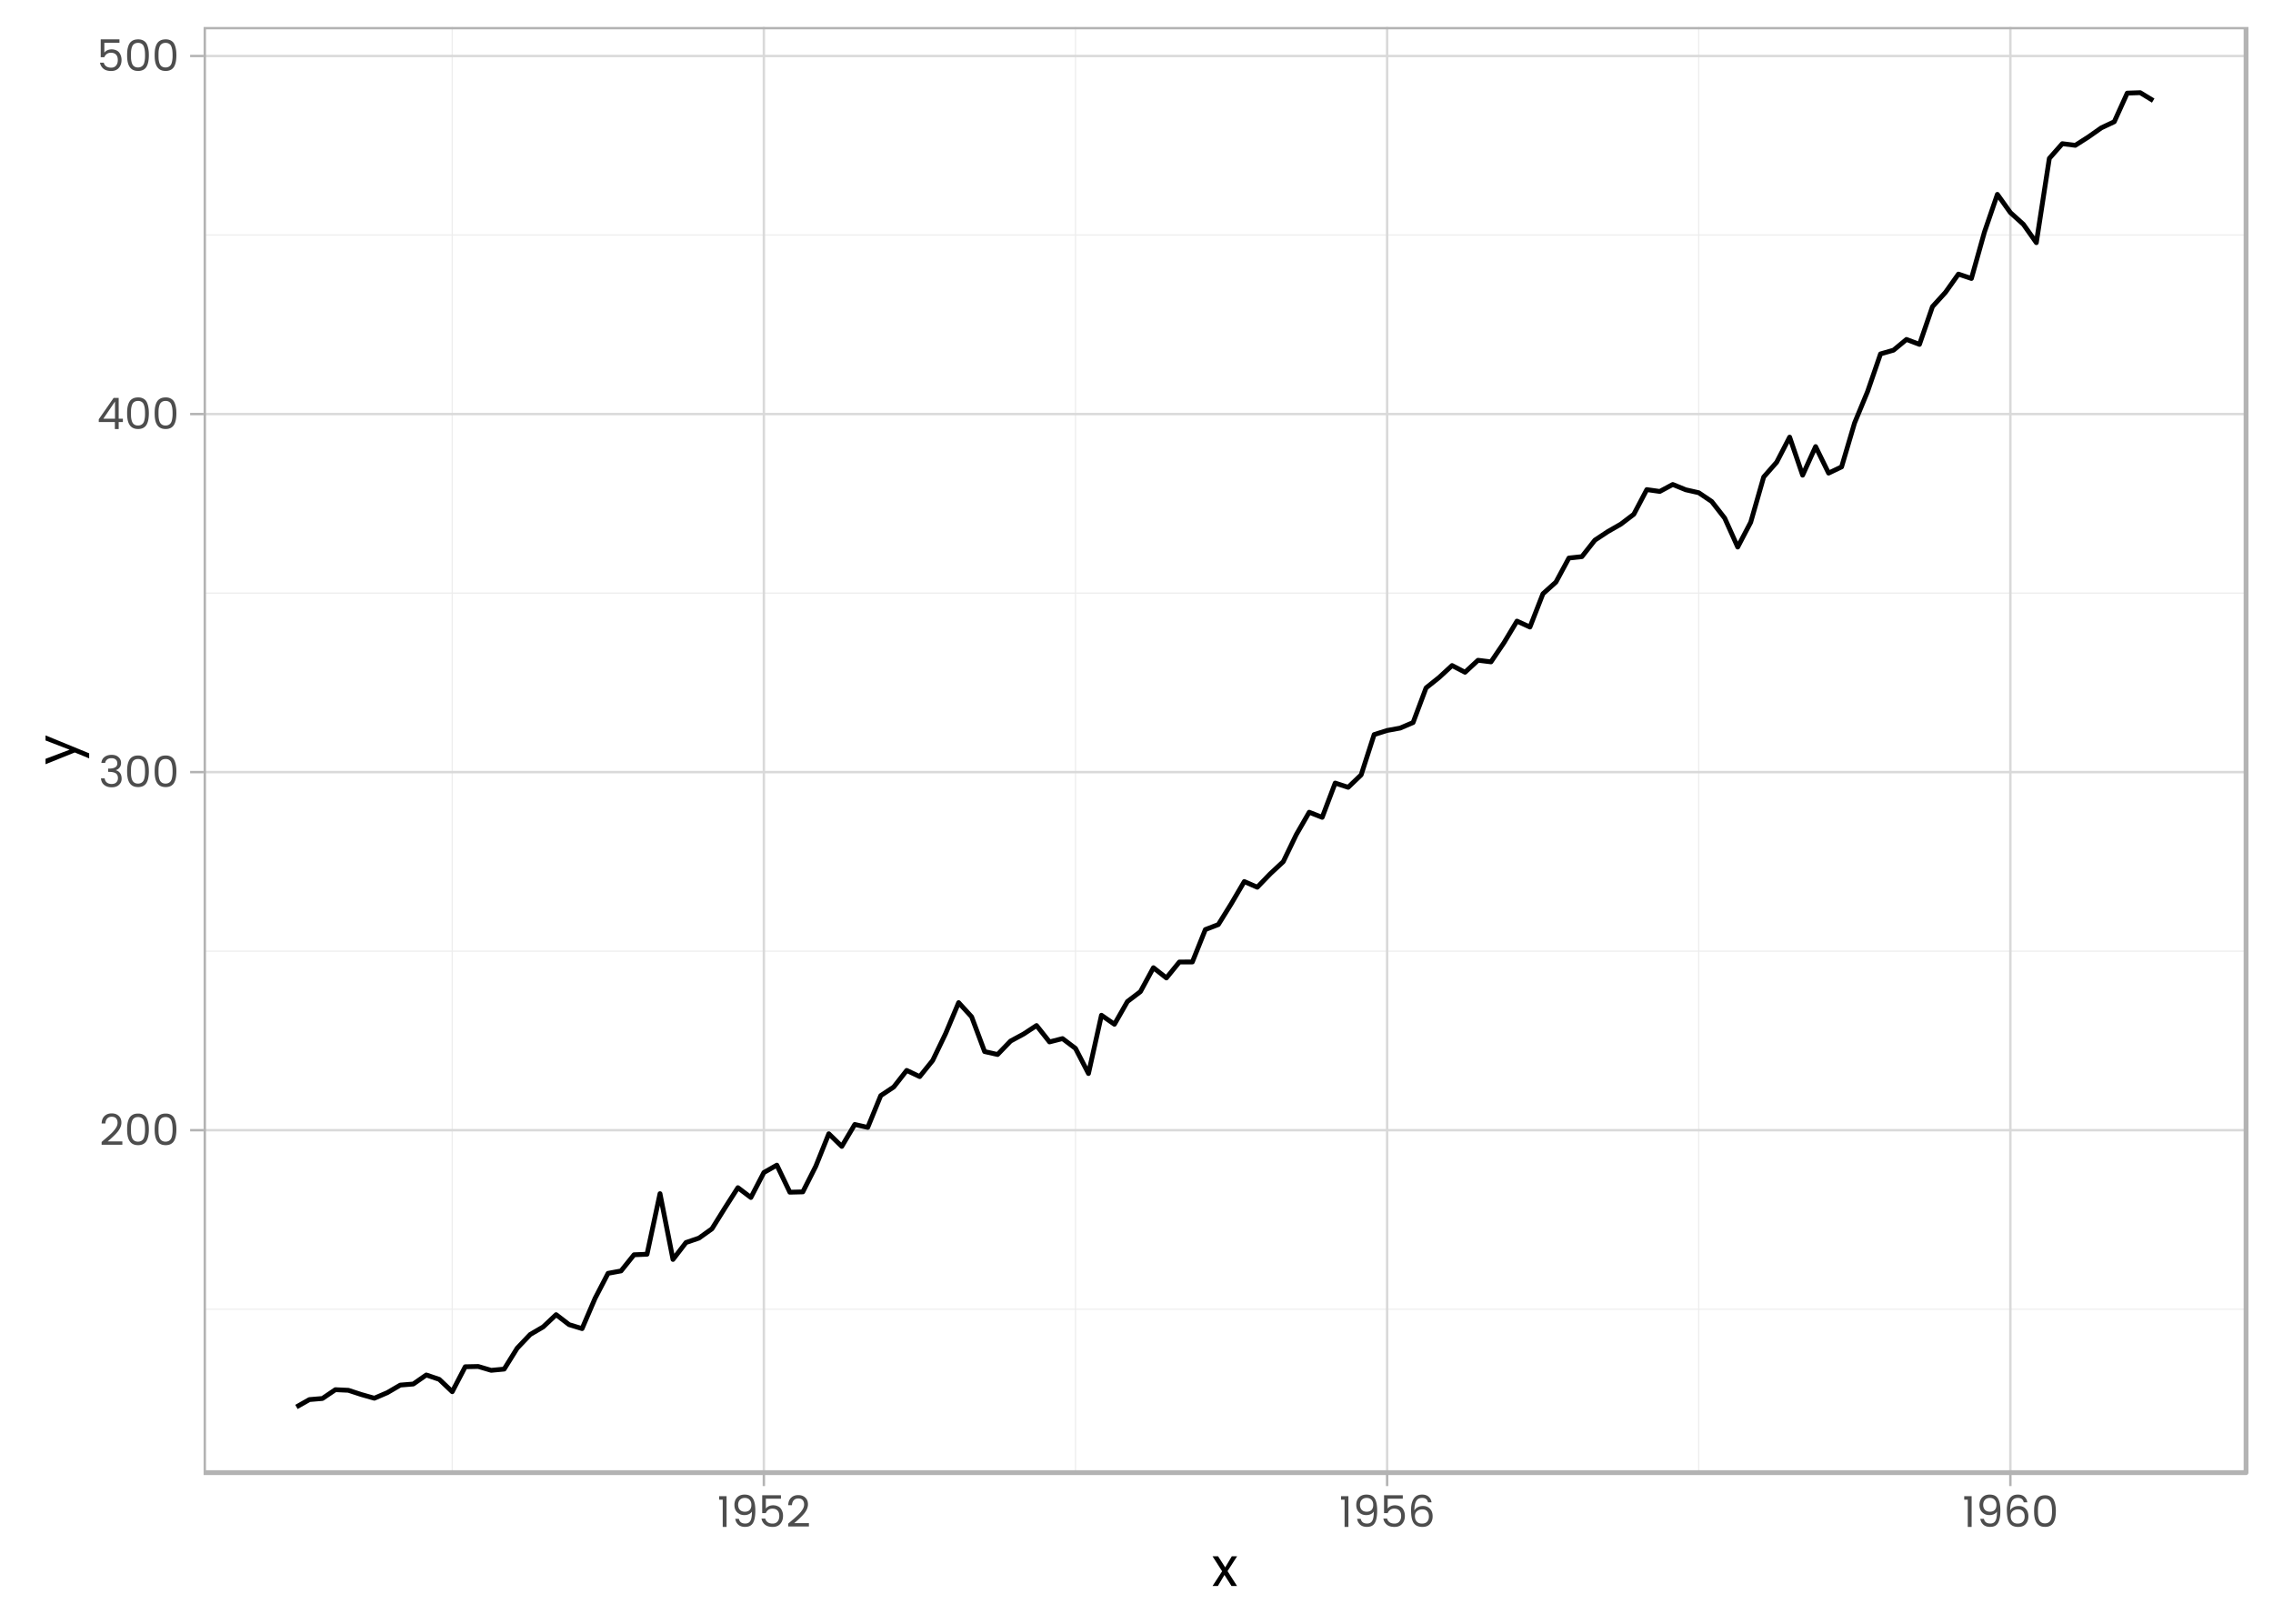 <?xml version="1.0" encoding="UTF-8"?>
<svg xmlns="http://www.w3.org/2000/svg" xmlns:xlink="http://www.w3.org/1999/xlink" width="504pt" height="360pt" viewBox="0 0 504 360" version="1.1">
<defs>
<clipPath id="clip1">
  <path d="M 45.145 5.977 L 499.023 5.977 L 499.023 327.5 L 45.145 327.5 Z M 45.145 5.977 "/>
</clipPath>
</defs>
<g id="surface1">
<rect x="0" y="0" width="504" height="360" style="fill:rgb(100%,100%,100%);fill-opacity:1;stroke:none;"/>
<rect x="0" y="0" width="504" height="360" style="fill:rgb(100%,100%,100%);fill-opacity:1;stroke:none;"/>
<path style="fill:none;stroke-width:1.067;stroke-linecap:round;stroke-linejoin:round;stroke:rgb(100%,100%,100%);stroke-opacity:1;stroke-miterlimit:10;" d="M 0 360 L 504 360 L 504 0 L 0 0 Z M 0 360 "/>
<g clip-path="url(#clip1)" clip-rule="nonzero">
<path style=" stroke:none;fill-rule:nonzero;fill:rgb(100%,100%,100%);fill-opacity:1;" d="M 45.145 326.5 L 498.023 326.5 L 498.023 5.977 L 45.145 5.977 Z M 45.145 326.5 "/>
<path style="fill:none;stroke-width:0.267;stroke-linecap:butt;stroke-linejoin:round;stroke:rgb(92.941%,92.941%,92.941%);stroke-opacity:1;stroke-miterlimit:10;" d="M 45.145 290.27 L 498.023 290.27 "/>
<path style="fill:none;stroke-width:0.267;stroke-linecap:butt;stroke-linejoin:round;stroke:rgb(92.941%,92.941%,92.941%);stroke-opacity:1;stroke-miterlimit:10;" d="M 45.145 210.883 L 498.023 210.883 "/>
<path style="fill:none;stroke-width:0.267;stroke-linecap:butt;stroke-linejoin:round;stroke:rgb(92.941%,92.941%,92.941%);stroke-opacity:1;stroke-miterlimit:10;" d="M 45.145 131.496 L 498.023 131.496 "/>
<path style="fill:none;stroke-width:0.267;stroke-linecap:butt;stroke-linejoin:round;stroke:rgb(92.941%,92.941%,92.941%);stroke-opacity:1;stroke-miterlimit:10;" d="M 45.145 52.109 L 498.023 52.109 "/>
<path style="fill:none;stroke-width:0.267;stroke-linecap:butt;stroke-linejoin:round;stroke:rgb(92.941%,92.941%,92.941%);stroke-opacity:1;stroke-miterlimit:10;" d="M 100.277 326.5 L 100.277 5.977 "/>
<path style="fill:none;stroke-width:0.267;stroke-linecap:butt;stroke-linejoin:round;stroke:rgb(92.941%,92.941%,92.941%);stroke-opacity:1;stroke-miterlimit:10;" d="M 238.473 326.5 L 238.473 5.977 "/>
<path style="fill:none;stroke-width:0.267;stroke-linecap:butt;stroke-linejoin:round;stroke:rgb(92.941%,92.941%,92.941%);stroke-opacity:1;stroke-miterlimit:10;" d="M 376.668 326.5 L 376.668 5.977 "/>
<path style="fill:none;stroke-width:0.533;stroke-linecap:butt;stroke-linejoin:round;stroke:rgb(85.098%,85.098%,85.098%);stroke-opacity:1;stroke-miterlimit:10;" d="M 45.145 250.574 L 498.023 250.574 "/>
<path style="fill:none;stroke-width:0.533;stroke-linecap:butt;stroke-linejoin:round;stroke:rgb(85.098%,85.098%,85.098%);stroke-opacity:1;stroke-miterlimit:10;" d="M 45.145 171.188 L 498.023 171.188 "/>
<path style="fill:none;stroke-width:0.533;stroke-linecap:butt;stroke-linejoin:round;stroke:rgb(85.098%,85.098%,85.098%);stroke-opacity:1;stroke-miterlimit:10;" d="M 45.145 91.801 L 498.023 91.801 "/>
<path style="fill:none;stroke-width:0.533;stroke-linecap:butt;stroke-linejoin:round;stroke:rgb(85.098%,85.098%,85.098%);stroke-opacity:1;stroke-miterlimit:10;" d="M 45.145 12.414 L 498.023 12.414 "/>
<path style="fill:none;stroke-width:0.533;stroke-linecap:butt;stroke-linejoin:round;stroke:rgb(85.098%,85.098%,85.098%);stroke-opacity:1;stroke-miterlimit:10;" d="M 169.375 326.5 L 169.375 5.977 "/>
<path style="fill:none;stroke-width:0.533;stroke-linecap:butt;stroke-linejoin:round;stroke:rgb(85.098%,85.098%,85.098%);stroke-opacity:1;stroke-miterlimit:10;" d="M 307.57 326.5 L 307.57 5.977 "/>
<path style="fill:none;stroke-width:0.533;stroke-linecap:butt;stroke-linejoin:round;stroke:rgb(85.098%,85.098%,85.098%);stroke-opacity:1;stroke-miterlimit:10;" d="M 445.766 326.5 L 445.766 5.977 "/>
<path style="fill:none;stroke-width:1.067;stroke-linecap:butt;stroke-linejoin:round;stroke:rgb(0%,0%,0%);stroke-opacity:1;stroke-miterlimit:1;" d="M 65.73 311.93 L 68.609 310.301 L 71.488 310.059 L 74.367 308.109 L 77.246 308.242 L 80.125 309.184 L 83.004 310 L 85.883 308.766 L 88.762 307.086 L 91.641 306.852 L 94.52 304.844 L 97.398 305.816 L 100.277 308.555 L 103.156 303.023 L 106.035 302.961 L 108.914 303.816 L 111.793 303.543 L 114.672 298.91 L 117.555 295.875 L 120.434 294.191 L 123.312 291.473 L 126.191 293.688 L 129.07 294.566 L 131.949 287.848 L 134.828 282.309 L 137.707 281.777 L 140.586 278.195 L 143.465 278.078 L 146.344 264.645 L 149.223 279.23 L 152.102 275.484 L 154.98 274.5 L 157.859 272.441 L 160.738 267.82 L 163.617 263.32 L 166.496 265.496 L 169.375 259.961 L 172.254 258.324 L 175.133 264.324 L 178.012 264.25 L 180.891 258.555 L 183.773 251.367 L 186.652 254.168 L 189.531 249.305 L 192.41 249.957 L 195.289 242.91 L 198.168 240.996 L 201.047 237.324 L 203.926 238.691 L 206.805 235.117 L 209.684 229.133 L 212.562 222.289 L 215.441 225.434 L 218.32 233.145 L 221.199 233.793 L 224.078 230.812 L 226.957 229.258 L 229.836 227.371 L 232.715 231.004 L 235.594 230.266 L 238.473 232.441 L 241.352 238.012 L 244.23 225.09 L 247.109 227.094 L 249.988 222.047 L 252.871 219.855 L 255.75 214.551 L 258.629 216.82 L 261.508 213.285 L 264.387 213.277 L 267.266 206.094 L 270.145 204.984 L 273.023 200.348 L 275.902 195.449 L 278.781 196.707 L 281.66 193.723 L 284.539 191.047 L 287.418 185.07 L 290.297 180.082 L 293.176 181.211 L 296.055 173.613 L 298.934 174.555 L 301.812 171.801 L 304.691 162.867 L 307.57 161.953 L 310.449 161.426 L 313.328 160.195 L 316.207 152.508 L 319.09 150.207 L 321.969 147.555 L 324.848 149.047 L 327.727 146.387 L 330.605 146.742 L 333.484 142.496 L 336.363 137.707 L 339.242 139.023 L 342.121 131.645 L 345 129.062 L 347.879 123.723 L 350.758 123.414 L 353.637 119.758 L 356.516 117.855 L 359.395 116.207 L 362.273 114.016 L 365.152 108.551 L 368.031 108.957 L 370.91 107.414 L 373.789 108.59 L 376.668 109.242 L 379.547 111.188 L 382.426 114.875 L 385.309 121.289 L 388.188 115.797 L 391.066 105.758 L 393.945 102.48 L 396.824 96.918 L 399.703 105.352 L 402.582 99.012 L 405.461 104.895 L 408.34 103.516 L 411.219 93.781 L 414.098 86.824 L 416.977 78.465 L 419.855 77.637 L 422.734 75.258 L 425.613 76.352 L 428.492 67.988 L 431.371 64.824 L 434.25 60.773 L 437.129 61.742 L 440.008 51.484 L 442.887 43.094 L 445.766 47.133 L 448.645 49.73 L 451.523 53.801 L 454.406 35.117 L 457.285 31.855 L 460.164 32.219 L 463.043 30.379 L 465.922 28.352 L 468.801 26.992 L 471.68 20.645 L 474.559 20.547 L 477.438 22.305 "/>
<path style="fill:none;stroke-width:1.067;stroke-linecap:round;stroke-linejoin:round;stroke:rgb(70.196%,70.196%,70.196%);stroke-opacity:1;stroke-miterlimit:10;" d="M 45.145 326.5 L 498.023 326.5 L 498.023 5.977 L 45.145 5.977 Z M 45.145 326.5 "/>
</g>
<path style=" stroke:none;fill-rule:evenodd;fill:rgb(30.196%,30.196%,30.196%);fill-opacity:1;" d="M 22.531 253.805 L 22.531 253.184 L 22.582 253.141 L 22.637 253.094 L 22.695 253.043 L 22.758 252.984 L 22.828 252.926 L 22.902 252.859 L 22.98 252.793 L 23.066 252.719 L 23.156 252.641 L 23.254 252.559 L 23.348 252.477 L 23.441 252.398 L 23.527 252.324 L 23.609 252.254 L 23.688 252.188 L 23.758 252.129 L 23.824 252.07 L 23.887 252.02 L 23.941 251.969 L 23.992 251.926 L 24.094 251.832 L 24.148 251.781 L 24.207 251.727 L 24.27 251.668 L 24.336 251.609 L 24.402 251.547 L 24.473 251.48 L 24.547 251.41 L 24.625 251.34 L 24.703 251.266 L 24.91 251.059 L 25.027 250.934 L 25.082 250.875 L 25.133 250.82 L 25.18 250.766 L 25.219 250.715 L 25.305 250.613 L 25.391 250.504 L 25.52 250.328 L 25.562 250.266 L 25.609 250.203 L 25.652 250.141 L 25.73 250.016 L 25.801 249.895 L 25.863 249.773 L 25.918 249.652 L 25.961 249.531 L 26 249.41 L 26.027 249.289 L 26.047 249.168 L 26.062 249.051 L 26.066 248.93 L 26.062 248.812 L 26.051 248.699 L 26.035 248.59 L 26.016 248.484 L 25.984 248.387 L 25.949 248.289 L 25.91 248.199 L 25.863 248.117 L 25.809 248.035 L 25.75 247.961 L 25.684 247.891 L 25.609 247.828 L 25.531 247.773 L 25.445 247.727 L 25.352 247.688 L 25.25 247.652 L 25.141 247.629 L 25.023 247.609 L 24.898 247.598 L 24.77 247.594 L 24.641 247.598 L 24.516 247.613 L 24.398 247.633 L 24.289 247.66 L 24.184 247.699 L 24.086 247.742 L 23.992 247.797 L 23.906 247.859 L 23.824 247.93 L 23.75 248.008 L 23.684 248.09 L 23.621 248.18 L 23.566 248.273 L 23.52 248.375 L 23.477 248.477 L 23.441 248.59 L 23.414 248.703 L 23.391 248.824 L 23.375 248.953 L 23.367 249.082 L 22.531 249.082 L 22.547 248.875 L 22.57 248.672 L 22.605 248.484 L 22.652 248.305 L 22.711 248.133 L 22.781 247.973 L 22.863 247.824 L 22.957 247.684 L 23.059 247.551 L 23.176 247.434 L 23.301 247.32 L 23.434 247.223 L 23.574 247.133 L 23.723 247.059 L 23.879 246.992 L 24.039 246.941 L 24.211 246.898 L 24.387 246.871 L 24.57 246.852 L 24.758 246.848 L 24.953 246.852 L 25.137 246.867 L 25.312 246.898 L 25.48 246.934 L 25.641 246.984 L 25.793 247.047 L 25.938 247.121 L 26.074 247.203 L 26.203 247.297 L 26.324 247.402 L 26.438 247.516 L 26.539 247.637 L 26.629 247.77 L 26.707 247.906 L 26.77 248.051 L 26.824 248.203 L 26.867 248.367 L 26.895 248.535 L 26.914 248.715 L 26.918 248.902 L 26.91 249.129 L 26.875 249.359 L 26.82 249.594 L 26.742 249.824 L 26.641 250.059 L 26.52 250.297 L 26.375 250.531 L 26.207 250.773 L 26.016 251.012 L 25.805 251.254 L 25.727 251.336 L 25.652 251.418 L 25.582 251.492 L 25.512 251.562 L 25.449 251.629 L 25.387 251.688 L 25.332 251.746 L 25.277 251.797 L 25.227 251.844 L 25.184 251.887 L 25.059 252.004 L 24.934 252.125 L 24.676 252.359 L 24.547 252.48 L 24.281 252.715 L 24.008 252.949 L 23.867 253.066 L 27.129 253.066 L 27.129 253.805 Z M 22.531 253.805 "/>
<path style=" stroke:none;fill-rule:evenodd;fill:rgb(30.196%,30.196%,30.196%);fill-opacity:1;" d="M 28.906 247.559 L 28.961 247.496 L 29.02 247.438 L 29.082 247.383 L 29.145 247.332 L 29.215 247.281 L 29.285 247.234 L 29.359 247.188 L 29.434 247.145 L 29.598 247.066 L 29.688 247.031 L 29.777 247 L 29.875 246.973 L 29.977 246.949 L 30.082 246.93 L 30.188 246.914 L 30.301 246.902 L 30.418 246.891 L 30.539 246.887 L 30.789 246.887 L 30.914 246.895 L 31.035 246.91 L 31.152 246.93 L 31.266 246.953 L 31.375 246.98 L 31.484 247.016 L 31.59 247.059 L 31.688 247.102 L 31.785 247.152 L 31.883 247.207 L 31.973 247.266 L 32.059 247.332 L 32.141 247.398 L 32.219 247.473 L 32.293 247.551 L 32.359 247.633 L 32.422 247.723 L 32.48 247.816 L 32.535 247.91 L 32.625 248.102 L 32.703 248.305 L 32.773 248.523 L 32.836 248.75 L 32.887 248.992 L 32.93 249.246 L 32.965 249.512 L 32.988 249.793 L 33 250.086 L 33.008 250.391 L 33 250.777 L 32.977 251.141 L 32.941 251.48 L 32.891 251.801 L 32.828 252.094 L 32.75 252.367 L 32.656 252.613 L 32.551 252.84 L 32.43 253.043 L 32.297 253.223 L 32.172 253.348 L 32.039 253.461 L 31.898 253.562 L 31.742 253.652 L 31.578 253.727 L 31.402 253.785 L 31.219 253.832 L 31.02 253.867 L 30.812 253.887 L 30.598 253.895 L 30.203 253.867 L 29.848 253.797 L 29.527 253.676 L 29.238 253.512 L 28.984 253.297 L 28.77 253.031 L 28.586 252.723 L 28.438 252.363 L 28.324 251.957 L 28.246 251.504 L 28.234 251.402 L 28.223 251.297 L 28.207 251.086 L 28.199 250.973 L 28.195 250.863 L 28.188 250.629 L 28.188 250.145 L 28.195 249.91 L 28.199 249.797 L 28.207 249.688 L 28.223 249.477 L 28.246 249.273 L 28.258 249.176 L 28.273 249.078 L 28.312 248.883 L 28.336 248.785 L 28.359 248.691 L 28.387 248.594 L 28.441 248.406 L 28.547 248.137 L 28.625 247.973 L 28.668 247.895 L 28.715 247.82 L 28.758 247.75 L 28.805 247.684 L 28.855 247.617 Z M 31.902 248.516 L 31.871 248.434 L 31.836 248.355 L 31.797 248.281 L 31.758 248.211 L 31.711 248.148 L 31.66 248.086 L 31.605 248.027 L 31.488 247.926 L 31.355 247.84 L 31.215 247.77 L 31.141 247.742 L 31.062 247.719 L 30.984 247.699 L 30.902 247.684 L 30.82 247.672 L 30.734 247.664 L 30.555 247.664 L 30.469 247.668 L 30.387 247.676 L 30.23 247.699 L 30.156 247.719 L 30.086 247.738 L 30.02 247.762 L 29.957 247.785 L 29.895 247.816 L 29.84 247.848 L 29.785 247.883 L 29.734 247.914 L 29.684 247.953 L 29.641 247.992 L 29.594 248.031 L 29.516 248.117 L 29.477 248.164 L 29.414 248.258 L 29.352 248.367 L 29.297 248.484 L 29.25 248.617 L 29.203 248.758 L 29.184 248.832 L 29.168 248.91 L 29.148 248.984 L 29.133 249.055 L 29.117 249.129 L 29.094 249.277 L 29.082 249.348 L 29.074 249.422 L 29.059 249.562 L 29.055 249.633 L 29.055 249.707 L 29.051 249.781 L 29.047 249.859 L 29.047 249.941 L 29.043 250.027 L 29.043 250.754 L 29.047 250.836 L 29.047 250.918 L 29.051 251 L 29.055 251.078 L 29.055 251.152 L 29.059 251.223 L 29.082 251.434 L 29.094 251.508 L 29.105 251.578 L 29.117 251.652 L 29.148 251.801 L 29.168 251.879 L 29.184 251.953 L 29.203 252.027 L 29.25 252.168 L 29.297 252.293 L 29.324 252.355 L 29.352 252.41 L 29.414 252.52 L 29.477 252.613 L 29.516 252.66 L 29.594 252.746 L 29.641 252.785 L 29.684 252.824 L 29.734 252.863 L 29.785 252.898 L 29.895 252.961 L 29.957 252.992 L 30.082 253.039 L 30.152 253.059 L 30.219 253.078 L 30.289 253.09 L 30.363 253.102 L 30.438 253.109 L 30.516 253.113 L 30.676 253.113 L 30.754 253.109 L 30.828 253.102 L 30.902 253.09 L 30.969 253.078 L 31.039 253.059 L 31.105 253.039 L 31.23 252.992 L 31.289 252.961 L 31.344 252.93 L 31.402 252.898 L 31.453 252.863 L 31.504 252.824 L 31.598 252.746 L 31.676 252.66 L 31.715 252.613 L 31.75 252.566 L 31.781 252.52 L 31.844 252.41 L 31.898 252.293 L 31.926 252.227 L 31.949 252.16 L 31.969 252.094 L 32.008 251.945 L 32.035 251.82 L 32.062 251.691 L 32.086 251.562 L 32.105 251.426 L 32.121 251.289 L 32.137 251.148 L 32.148 251.004 L 32.156 250.855 L 32.16 250.707 L 32.16 250.254 L 32.156 250.117 L 32.152 249.988 L 32.148 249.863 L 32.141 249.746 L 32.133 249.637 L 32.125 249.535 L 32.113 249.441 L 32.102 249.352 L 32.094 249.27 L 32.078 249.184 L 32.066 249.098 L 32.027 248.934 L 32.008 248.848 L 31.961 248.684 L 31.93 248.598 Z M 31.902 248.516 "/>
<path style=" stroke:none;fill-rule:evenodd;fill:rgb(30.196%,30.196%,30.196%);fill-opacity:1;" d="M 35.012 247.559 L 35.066 247.496 L 35.125 247.438 L 35.188 247.383 L 35.25 247.332 L 35.32 247.281 L 35.391 247.234 L 35.465 247.188 L 35.539 247.145 L 35.703 247.066 L 35.793 247.031 L 35.883 247 L 35.98 246.973 L 36.082 246.949 L 36.188 246.93 L 36.293 246.914 L 36.406 246.902 L 36.523 246.891 L 36.645 246.887 L 36.895 246.887 L 37.02 246.895 L 37.141 246.91 L 37.258 246.93 L 37.371 246.953 L 37.48 246.98 L 37.59 247.016 L 37.695 247.059 L 37.793 247.102 L 37.891 247.152 L 37.988 247.207 L 38.078 247.266 L 38.164 247.332 L 38.246 247.398 L 38.324 247.473 L 38.398 247.551 L 38.465 247.633 L 38.527 247.723 L 38.586 247.816 L 38.641 247.91 L 38.73 248.102 L 38.809 248.305 L 38.883 248.523 L 38.941 248.75 L 38.992 248.992 L 39.035 249.246 L 39.07 249.512 L 39.094 249.793 L 39.105 250.086 L 39.113 250.391 L 39.105 250.777 L 39.082 251.141 L 39.047 251.48 L 38.996 251.801 L 38.934 252.094 L 38.855 252.367 L 38.762 252.613 L 38.656 252.84 L 38.535 253.043 L 38.402 253.223 L 38.277 253.348 L 38.145 253.461 L 38.004 253.562 L 37.848 253.652 L 37.684 253.727 L 37.508 253.785 L 37.324 253.832 L 37.125 253.867 L 36.918 253.887 L 36.703 253.895 L 36.309 253.867 L 35.953 253.797 L 35.633 253.676 L 35.344 253.512 L 35.09 253.297 L 34.875 253.031 L 34.691 252.723 L 34.543 252.363 L 34.43 251.957 L 34.352 251.504 L 34.34 251.402 L 34.328 251.297 L 34.312 251.086 L 34.309 250.973 L 34.301 250.863 L 34.293 250.629 L 34.293 250.145 L 34.301 249.91 L 34.309 249.797 L 34.312 249.688 L 34.328 249.477 L 34.352 249.273 L 34.363 249.176 L 34.379 249.078 L 34.418 248.883 L 34.441 248.785 L 34.465 248.691 L 34.492 248.594 L 34.547 248.406 L 34.652 248.137 L 34.73 247.973 L 34.773 247.895 L 34.82 247.82 L 34.863 247.75 L 34.91 247.684 L 34.961 247.617 Z M 38.008 248.516 L 37.977 248.434 L 37.941 248.355 L 37.902 248.281 L 37.863 248.211 L 37.816 248.148 L 37.766 248.086 L 37.711 248.027 L 37.594 247.926 L 37.461 247.84 L 37.32 247.77 L 37.246 247.742 L 37.168 247.719 L 37.09 247.699 L 37.008 247.684 L 36.926 247.672 L 36.84 247.664 L 36.66 247.664 L 36.574 247.668 L 36.492 247.676 L 36.336 247.699 L 36.195 247.738 L 36.125 247.762 L 36.062 247.785 L 36 247.816 L 35.945 247.848 L 35.891 247.883 L 35.84 247.914 L 35.789 247.953 L 35.746 247.992 L 35.699 248.031 L 35.621 248.117 L 35.582 248.164 L 35.52 248.258 L 35.457 248.367 L 35.402 248.484 L 35.355 248.617 L 35.332 248.688 L 35.312 248.758 L 35.289 248.832 L 35.273 248.91 L 35.254 248.984 L 35.238 249.055 L 35.227 249.129 L 35.211 249.203 L 35.199 249.277 L 35.188 249.348 L 35.18 249.422 L 35.164 249.562 L 35.164 249.633 L 35.156 249.781 L 35.152 249.859 L 35.152 249.941 L 35.148 250.027 L 35.148 250.754 L 35.152 250.836 L 35.152 250.918 L 35.156 251 L 35.16 251.078 L 35.164 251.152 L 35.164 251.223 L 35.188 251.434 L 35.199 251.508 L 35.211 251.578 L 35.227 251.652 L 35.238 251.727 L 35.254 251.801 L 35.273 251.879 L 35.289 251.953 L 35.312 252.027 L 35.332 252.098 L 35.355 252.168 L 35.402 252.293 L 35.43 252.355 L 35.457 252.41 L 35.52 252.52 L 35.582 252.613 L 35.621 252.66 L 35.699 252.746 L 35.746 252.785 L 35.789 252.824 L 35.84 252.863 L 35.891 252.898 L 36 252.961 L 36.062 252.992 L 36.188 253.039 L 36.258 253.059 L 36.324 253.078 L 36.395 253.09 L 36.469 253.102 L 36.543 253.109 L 36.621 253.113 L 36.781 253.113 L 36.859 253.109 L 36.934 253.102 L 37.008 253.09 L 37.078 253.078 L 37.211 253.039 L 37.336 252.992 L 37.453 252.93 L 37.508 252.898 L 37.559 252.863 L 37.609 252.824 L 37.703 252.746 L 37.742 252.703 L 37.785 252.66 L 37.855 252.566 L 37.887 252.52 L 37.949 252.41 L 38.004 252.293 L 38.031 252.227 L 38.055 252.16 L 38.074 252.094 L 38.113 251.945 L 38.141 251.82 L 38.168 251.691 L 38.191 251.562 L 38.211 251.426 L 38.227 251.289 L 38.242 251.148 L 38.254 251.004 L 38.262 250.855 L 38.266 250.707 L 38.266 250.254 L 38.262 250.117 L 38.258 249.988 L 38.254 249.863 L 38.246 249.746 L 38.238 249.637 L 38.23 249.535 L 38.219 249.441 L 38.211 249.352 L 38.199 249.27 L 38.188 249.184 L 38.172 249.098 L 38.133 248.934 L 38.113 248.848 L 38.066 248.684 L 38.039 248.598 Z M 38.008 248.516 "/>
<path style=" stroke:none;fill-rule:evenodd;fill:rgb(30.196%,30.196%,30.196%);fill-opacity:1;" d="M 22.477 169.141 L 22.496 168.977 L 22.527 168.82 L 22.57 168.672 L 22.621 168.531 L 22.688 168.395 L 22.762 168.27 L 22.844 168.148 L 22.941 168.035 L 23.047 167.934 L 23.164 167.836 L 23.293 167.742 L 23.43 167.66 L 23.57 167.59 L 23.719 167.527 L 23.875 167.473 L 24.035 167.43 L 24.203 167.398 L 24.379 167.375 L 24.562 167.359 L 24.75 167.355 L 24.941 167.359 L 25.121 167.375 L 25.293 167.398 L 25.461 167.434 L 25.617 167.48 L 25.766 167.539 L 25.906 167.602 L 26.035 167.68 L 26.16 167.766 L 26.277 167.863 L 26.383 167.969 L 26.48 168.078 L 26.566 168.191 L 26.641 168.312 L 26.699 168.441 L 26.754 168.574 L 26.793 168.711 L 26.82 168.855 L 26.836 169.004 L 26.844 169.16 L 26.84 169.27 L 26.828 169.379 L 26.812 169.488 L 26.793 169.59 L 26.762 169.691 L 26.73 169.789 L 26.688 169.887 L 26.641 169.98 L 26.586 170.07 L 26.527 170.156 L 26.461 170.238 L 26.391 170.316 L 26.32 170.387 L 26.242 170.453 L 26.164 170.512 L 26.078 170.566 L 25.992 170.617 L 25.902 170.66 L 25.809 170.699 L 25.711 170.734 L 25.711 170.781 L 25.824 170.816 L 25.934 170.859 L 26.039 170.906 L 26.137 170.961 L 26.234 171.02 L 26.324 171.086 L 26.406 171.16 L 26.488 171.238 L 26.562 171.324 L 26.633 171.414 L 26.695 171.512 L 26.754 171.617 L 26.805 171.727 L 26.848 171.844 L 26.883 171.965 L 26.914 172.094 L 26.938 172.23 L 26.953 172.371 L 26.965 172.52 L 26.969 172.672 L 26.961 172.828 L 26.945 172.977 L 26.914 173.125 L 26.875 173.266 L 26.82 173.398 L 26.758 173.531 L 26.68 173.656 L 26.594 173.777 L 26.492 173.895 L 26.383 174.008 L 26.262 174.109 L 26.133 174.203 L 25.996 174.285 L 25.848 174.355 L 25.691 174.418 L 25.527 174.465 L 25.355 174.504 L 25.172 174.531 L 24.98 174.547 L 24.777 174.555 L 24.578 174.547 L 24.387 174.535 L 24.199 174.508 L 24.023 174.473 L 23.852 174.426 L 23.688 174.367 L 23.531 174.301 L 23.383 174.223 L 23.242 174.133 L 23.109 174.035 L 22.984 173.926 L 22.871 173.812 L 22.77 173.688 L 22.68 173.551 L 22.602 173.41 L 22.535 173.258 L 22.48 173.098 L 22.438 172.93 L 22.406 172.754 L 22.387 172.566 L 23.215 172.566 L 23.227 172.676 L 23.246 172.777 L 23.273 172.879 L 23.309 172.973 L 23.352 173.066 L 23.398 173.156 L 23.457 173.238 L 23.52 173.32 L 23.59 173.395 L 23.664 173.469 L 23.75 173.535 L 23.84 173.594 L 23.938 173.645 L 24.035 173.691 L 24.145 173.727 L 24.254 173.758 L 24.371 173.785 L 24.492 173.801 L 24.617 173.812 L 24.75 173.816 L 24.883 173.812 L 25.008 173.801 L 25.129 173.781 L 25.242 173.758 L 25.352 173.727 L 25.449 173.688 L 25.543 173.641 L 25.633 173.586 L 25.711 173.527 L 25.785 173.461 L 25.855 173.383 L 25.918 173.305 L 25.973 173.223 L 26.02 173.137 L 26.059 173.043 L 26.094 172.949 L 26.117 172.852 L 26.137 172.746 L 26.148 172.641 L 26.152 172.527 L 26.148 172.383 L 26.133 172.242 L 26.109 172.113 L 26.074 171.992 L 26.031 171.879 L 25.98 171.777 L 25.918 171.684 L 25.844 171.598 L 25.762 171.52 L 25.672 171.453 L 25.57 171.395 L 25.461 171.34 L 25.336 171.293 L 25.207 171.25 L 25.062 171.215 L 24.914 171.188 L 24.75 171.164 L 24.578 171.148 L 24.395 171.141 L 24.203 171.137 L 23.973 171.137 L 23.973 170.406 L 24.211 170.406 L 24.555 170.391 L 24.863 170.355 L 25.133 170.293 L 25.367 170.211 L 25.566 170.105 L 25.727 169.98 L 25.855 169.828 L 25.945 169.656 L 26 169.461 L 26.016 169.246 L 26.012 169.141 L 26.004 169.043 L 25.984 168.949 L 25.961 168.859 L 25.93 168.773 L 25.895 168.691 L 25.848 168.613 L 25.797 168.543 L 25.738 168.473 L 25.672 168.41 L 25.602 168.352 L 25.527 168.301 L 25.445 168.254 L 25.359 168.215 L 25.266 168.18 L 25.168 168.152 L 25.066 168.129 L 24.957 168.113 L 24.84 168.105 L 24.723 168.102 L 24.602 168.105 L 24.484 168.113 L 24.375 168.129 L 24.27 168.148 L 24.172 168.176 L 24.078 168.207 L 23.988 168.242 L 23.902 168.289 L 23.824 168.336 L 23.75 168.391 L 23.684 168.449 L 23.621 168.512 L 23.562 168.574 L 23.512 168.645 L 23.465 168.719 L 23.426 168.793 L 23.391 168.875 L 23.336 169.047 L 23.32 169.141 Z M 22.477 169.141 "/>
<path style=" stroke:none;fill-rule:evenodd;fill:rgb(30.196%,30.196%,30.196%);fill-opacity:1;" d="M 28.906 168.172 L 28.961 168.109 L 29.02 168.051 L 29.082 167.996 L 29.145 167.945 L 29.215 167.895 L 29.285 167.848 L 29.359 167.801 L 29.434 167.758 L 29.598 167.68 L 29.688 167.645 L 29.777 167.613 L 29.875 167.586 L 29.977 167.562 L 30.082 167.543 L 30.188 167.527 L 30.301 167.516 L 30.418 167.504 L 30.539 167.5 L 30.664 167.496 L 30.789 167.5 L 30.914 167.508 L 31.035 167.523 L 31.152 167.539 L 31.266 167.566 L 31.375 167.594 L 31.484 167.629 L 31.59 167.672 L 31.688 167.715 L 31.785 167.766 L 31.883 167.82 L 31.973 167.879 L 32.059 167.945 L 32.141 168.012 L 32.219 168.086 L 32.293 168.164 L 32.359 168.246 L 32.422 168.336 L 32.48 168.43 L 32.535 168.523 L 32.625 168.715 L 32.703 168.918 L 32.773 169.137 L 32.836 169.363 L 32.887 169.605 L 32.93 169.859 L 32.965 170.125 L 32.988 170.406 L 33 170.699 L 33.008 171.004 L 33 171.391 L 32.977 171.754 L 32.941 172.094 L 32.891 172.414 L 32.828 172.707 L 32.75 172.98 L 32.656 173.227 L 32.551 173.453 L 32.43 173.656 L 32.297 173.836 L 32.172 173.961 L 32.039 174.074 L 31.898 174.176 L 31.742 174.266 L 31.578 174.34 L 31.402 174.398 L 31.219 174.445 L 31.02 174.48 L 30.812 174.5 L 30.598 174.508 L 30.203 174.48 L 29.848 174.41 L 29.527 174.289 L 29.238 174.125 L 28.984 173.91 L 28.77 173.645 L 28.586 173.336 L 28.438 172.977 L 28.324 172.57 L 28.246 172.117 L 28.234 172.016 L 28.223 171.91 L 28.207 171.699 L 28.199 171.586 L 28.195 171.477 L 28.188 171.242 L 28.188 170.758 L 28.195 170.523 L 28.199 170.41 L 28.207 170.301 L 28.223 170.09 L 28.246 169.887 L 28.258 169.789 L 28.273 169.691 L 28.312 169.496 L 28.336 169.398 L 28.359 169.305 L 28.387 169.207 L 28.441 169.02 L 28.477 168.93 L 28.512 168.836 L 28.547 168.75 L 28.625 168.586 L 28.668 168.508 L 28.715 168.434 L 28.758 168.363 L 28.805 168.297 L 28.855 168.23 Z M 31.902 169.129 L 31.871 169.047 L 31.836 168.969 L 31.797 168.895 L 31.758 168.824 L 31.711 168.762 L 31.66 168.699 L 31.605 168.641 L 31.488 168.539 L 31.355 168.453 L 31.215 168.383 L 31.141 168.355 L 31.062 168.332 L 30.984 168.312 L 30.902 168.297 L 30.82 168.285 L 30.734 168.277 L 30.555 168.277 L 30.469 168.281 L 30.387 168.289 L 30.23 168.312 L 30.156 168.332 L 30.086 168.352 L 30.02 168.375 L 29.957 168.398 L 29.895 168.43 L 29.785 168.492 L 29.734 168.527 L 29.684 168.566 L 29.641 168.605 L 29.594 168.645 L 29.516 168.73 L 29.477 168.777 L 29.414 168.871 L 29.352 168.98 L 29.297 169.098 L 29.25 169.23 L 29.203 169.371 L 29.184 169.445 L 29.168 169.523 L 29.148 169.598 L 29.133 169.668 L 29.117 169.742 L 29.094 169.891 L 29.082 169.961 L 29.074 170.035 L 29.059 170.176 L 29.055 170.246 L 29.055 170.32 L 29.051 170.395 L 29.047 170.473 L 29.047 170.555 L 29.043 170.641 L 29.043 171.367 L 29.047 171.449 L 29.047 171.531 L 29.051 171.613 L 29.055 171.691 L 29.055 171.766 L 29.059 171.836 L 29.082 172.047 L 29.094 172.121 L 29.105 172.191 L 29.117 172.266 L 29.148 172.414 L 29.168 172.492 L 29.184 172.566 L 29.203 172.641 L 29.25 172.781 L 29.297 172.906 L 29.324 172.969 L 29.352 173.023 L 29.414 173.133 L 29.477 173.227 L 29.516 173.273 L 29.594 173.359 L 29.641 173.398 L 29.684 173.438 L 29.734 173.477 L 29.785 173.512 L 29.895 173.574 L 29.957 173.605 L 30.082 173.652 L 30.152 173.672 L 30.219 173.691 L 30.289 173.703 L 30.363 173.715 L 30.438 173.723 L 30.516 173.727 L 30.676 173.727 L 30.754 173.723 L 30.828 173.715 L 30.902 173.703 L 30.969 173.691 L 31.039 173.672 L 31.105 173.652 L 31.23 173.605 L 31.289 173.574 L 31.344 173.543 L 31.402 173.512 L 31.453 173.477 L 31.504 173.438 L 31.598 173.359 L 31.676 173.273 L 31.715 173.227 L 31.75 173.18 L 31.781 173.133 L 31.844 173.023 L 31.898 172.906 L 31.926 172.84 L 31.949 172.773 L 31.988 172.633 L 32.008 172.559 L 32.035 172.434 L 32.062 172.305 L 32.086 172.176 L 32.105 172.039 L 32.121 171.902 L 32.137 171.762 L 32.148 171.617 L 32.156 171.469 L 32.16 171.32 L 32.16 170.867 L 32.156 170.73 L 32.152 170.602 L 32.148 170.477 L 32.141 170.359 L 32.133 170.25 L 32.125 170.148 L 32.113 170.055 L 32.102 169.965 L 32.094 169.879 L 32.078 169.797 L 32.066 169.711 L 32.027 169.547 L 32.008 169.461 L 31.961 169.297 L 31.93 169.211 Z M 31.902 169.129 "/>
<path style=" stroke:none;fill-rule:evenodd;fill:rgb(30.196%,30.196%,30.196%);fill-opacity:1;" d="M 35.012 168.172 L 35.066 168.109 L 35.125 168.051 L 35.188 167.996 L 35.25 167.945 L 35.32 167.895 L 35.391 167.848 L 35.465 167.801 L 35.539 167.758 L 35.703 167.68 L 35.793 167.645 L 35.883 167.613 L 35.98 167.586 L 36.082 167.562 L 36.188 167.543 L 36.293 167.527 L 36.406 167.516 L 36.523 167.504 L 36.645 167.5 L 36.77 167.496 L 36.895 167.5 L 37.02 167.508 L 37.141 167.523 L 37.258 167.539 L 37.371 167.566 L 37.48 167.594 L 37.59 167.629 L 37.695 167.672 L 37.793 167.715 L 37.891 167.766 L 37.988 167.82 L 38.078 167.879 L 38.164 167.945 L 38.246 168.012 L 38.324 168.086 L 38.398 168.164 L 38.465 168.246 L 38.527 168.336 L 38.586 168.43 L 38.641 168.523 L 38.73 168.715 L 38.809 168.918 L 38.883 169.137 L 38.941 169.363 L 38.992 169.605 L 39.035 169.859 L 39.07 170.125 L 39.094 170.406 L 39.105 170.699 L 39.113 171.004 L 39.105 171.391 L 39.082 171.754 L 39.047 172.094 L 38.996 172.414 L 38.934 172.707 L 38.855 172.98 L 38.762 173.227 L 38.656 173.453 L 38.535 173.656 L 38.402 173.836 L 38.277 173.961 L 38.145 174.074 L 38.004 174.176 L 37.848 174.266 L 37.684 174.34 L 37.508 174.398 L 37.324 174.445 L 37.125 174.48 L 36.918 174.5 L 36.703 174.508 L 36.309 174.48 L 35.953 174.41 L 35.633 174.289 L 35.344 174.125 L 35.09 173.91 L 34.875 173.645 L 34.691 173.336 L 34.543 172.977 L 34.43 172.57 L 34.352 172.117 L 34.34 172.016 L 34.328 171.91 L 34.312 171.699 L 34.309 171.586 L 34.301 171.477 L 34.293 171.242 L 34.293 170.758 L 34.301 170.523 L 34.309 170.41 L 34.312 170.301 L 34.328 170.09 L 34.352 169.887 L 34.363 169.789 L 34.379 169.691 L 34.418 169.496 L 34.441 169.398 L 34.465 169.305 L 34.492 169.207 L 34.547 169.02 L 34.582 168.93 L 34.617 168.836 L 34.652 168.75 L 34.73 168.586 L 34.773 168.508 L 34.82 168.434 L 34.863 168.363 L 34.91 168.297 L 34.961 168.23 Z M 38.008 169.129 L 37.977 169.047 L 37.941 168.969 L 37.902 168.895 L 37.863 168.824 L 37.816 168.762 L 37.766 168.699 L 37.711 168.641 L 37.594 168.539 L 37.461 168.453 L 37.32 168.383 L 37.246 168.355 L 37.168 168.332 L 37.09 168.312 L 37.008 168.297 L 36.926 168.285 L 36.84 168.277 L 36.66 168.277 L 36.574 168.281 L 36.492 168.289 L 36.336 168.312 L 36.195 168.352 L 36.125 168.375 L 36.062 168.398 L 36 168.43 L 35.891 168.492 L 35.84 168.527 L 35.789 168.566 L 35.746 168.605 L 35.699 168.645 L 35.621 168.73 L 35.582 168.777 L 35.52 168.871 L 35.457 168.98 L 35.402 169.098 L 35.355 169.23 L 35.332 169.301 L 35.312 169.371 L 35.289 169.445 L 35.273 169.523 L 35.254 169.598 L 35.238 169.668 L 35.227 169.742 L 35.211 169.816 L 35.199 169.891 L 35.188 169.961 L 35.18 170.035 L 35.164 170.176 L 35.164 170.246 L 35.156 170.395 L 35.152 170.473 L 35.152 170.555 L 35.148 170.641 L 35.148 171.367 L 35.152 171.449 L 35.152 171.531 L 35.156 171.613 L 35.16 171.691 L 35.164 171.766 L 35.164 171.836 L 35.188 172.047 L 35.199 172.121 L 35.211 172.191 L 35.227 172.266 L 35.238 172.34 L 35.254 172.414 L 35.273 172.492 L 35.289 172.566 L 35.312 172.641 L 35.332 172.711 L 35.355 172.781 L 35.402 172.906 L 35.43 172.969 L 35.457 173.023 L 35.52 173.133 L 35.582 173.227 L 35.621 173.273 L 35.699 173.359 L 35.746 173.398 L 35.789 173.438 L 35.84 173.477 L 35.891 173.512 L 36 173.574 L 36.062 173.605 L 36.188 173.652 L 36.258 173.672 L 36.324 173.691 L 36.395 173.703 L 36.469 173.715 L 36.543 173.723 L 36.621 173.727 L 36.781 173.727 L 36.859 173.723 L 36.934 173.715 L 37.008 173.703 L 37.078 173.691 L 37.211 173.652 L 37.336 173.605 L 37.453 173.543 L 37.508 173.512 L 37.559 173.477 L 37.609 173.438 L 37.703 173.359 L 37.742 173.316 L 37.785 173.273 L 37.855 173.18 L 37.887 173.133 L 37.949 173.023 L 38.004 172.906 L 38.031 172.84 L 38.055 172.773 L 38.094 172.633 L 38.113 172.559 L 38.141 172.434 L 38.168 172.305 L 38.191 172.176 L 38.211 172.039 L 38.227 171.902 L 38.242 171.762 L 38.254 171.617 L 38.262 171.469 L 38.266 171.32 L 38.266 170.867 L 38.262 170.73 L 38.258 170.602 L 38.254 170.477 L 38.246 170.359 L 38.238 170.25 L 38.23 170.148 L 38.219 170.055 L 38.211 169.965 L 38.199 169.879 L 38.188 169.797 L 38.172 169.711 L 38.133 169.547 L 38.113 169.461 L 38.066 169.297 L 38.039 169.211 Z M 38.008 169.129 "/>
<path style=" stroke:none;fill-rule:evenodd;fill:rgb(30.196%,30.196%,30.196%);fill-opacity:1;" d="M 25.5 92.824 L 25.5 89.023 L 22.918 92.824 Z M 25.469 95.129 L 25.469 93.574 L 21.898 93.574 L 21.898 92.961 L 25.199 88.215 L 26.316 88.215 L 26.316 92.824 L 27.246 92.824 L 27.246 93.574 L 26.316 93.574 L 26.316 95.129 Z M 25.469 95.129 "/>
<path style=" stroke:none;fill-rule:evenodd;fill:rgb(30.196%,30.196%,30.196%);fill-opacity:1;" d="M 28.906 88.781 L 28.961 88.723 L 29.02 88.664 L 29.082 88.609 L 29.145 88.559 L 29.215 88.508 L 29.285 88.461 L 29.359 88.414 L 29.434 88.371 L 29.598 88.293 L 29.688 88.258 L 29.777 88.227 L 29.875 88.199 L 29.977 88.176 L 30.082 88.156 L 30.188 88.141 L 30.301 88.129 L 30.418 88.117 L 30.539 88.113 L 30.664 88.109 L 30.789 88.113 L 30.914 88.121 L 31.035 88.137 L 31.152 88.152 L 31.266 88.18 L 31.375 88.207 L 31.484 88.242 L 31.59 88.285 L 31.688 88.328 L 31.785 88.379 L 31.883 88.434 L 31.973 88.492 L 32.059 88.559 L 32.141 88.625 L 32.219 88.699 L 32.293 88.777 L 32.359 88.859 L 32.422 88.949 L 32.48 89.039 L 32.535 89.137 L 32.625 89.328 L 32.703 89.531 L 32.773 89.75 L 32.836 89.977 L 32.887 90.219 L 32.93 90.473 L 32.965 90.738 L 32.988 91.02 L 33 91.309 L 33.008 91.613 L 33 92.004 L 32.977 92.367 L 32.941 92.707 L 32.891 93.027 L 32.828 93.32 L 32.75 93.594 L 32.656 93.84 L 32.551 94.066 L 32.43 94.27 L 32.297 94.445 L 32.172 94.574 L 32.039 94.688 L 31.898 94.789 L 31.742 94.879 L 31.578 94.953 L 31.402 95.012 L 31.219 95.059 L 31.02 95.094 L 30.812 95.113 L 30.598 95.121 L 30.203 95.094 L 29.848 95.023 L 29.527 94.902 L 29.238 94.738 L 28.984 94.523 L 28.77 94.258 L 28.586 93.949 L 28.438 93.59 L 28.324 93.184 L 28.246 92.73 L 28.234 92.629 L 28.223 92.523 L 28.207 92.312 L 28.199 92.199 L 28.195 92.09 L 28.188 91.855 L 28.188 91.371 L 28.195 91.137 L 28.199 91.023 L 28.207 90.914 L 28.223 90.703 L 28.246 90.5 L 28.258 90.402 L 28.273 90.305 L 28.312 90.109 L 28.336 90.012 L 28.359 89.918 L 28.387 89.82 L 28.441 89.633 L 28.477 89.543 L 28.512 89.449 L 28.547 89.363 L 28.625 89.199 L 28.668 89.121 L 28.715 89.047 L 28.758 88.977 L 28.805 88.91 L 28.855 88.844 Z M 31.902 89.742 L 31.871 89.66 L 31.836 89.582 L 31.797 89.508 L 31.758 89.438 L 31.711 89.375 L 31.66 89.312 L 31.605 89.254 L 31.488 89.152 L 31.355 89.066 L 31.215 88.996 L 31.141 88.969 L 31.062 88.945 L 30.984 88.926 L 30.902 88.91 L 30.82 88.898 L 30.734 88.891 L 30.555 88.891 L 30.469 88.895 L 30.387 88.902 L 30.23 88.926 L 30.156 88.945 L 30.086 88.965 L 30.02 88.988 L 29.957 89.012 L 29.895 89.043 L 29.785 89.105 L 29.734 89.141 L 29.684 89.18 L 29.641 89.219 L 29.594 89.258 L 29.516 89.344 L 29.477 89.391 L 29.414 89.484 L 29.352 89.594 L 29.297 89.711 L 29.25 89.844 L 29.203 89.984 L 29.184 90.059 L 29.168 90.133 L 29.148 90.207 L 29.117 90.355 L 29.094 90.504 L 29.082 90.574 L 29.074 90.648 L 29.059 90.789 L 29.055 90.859 L 29.055 90.934 L 29.051 91.008 L 29.047 91.086 L 29.047 91.168 L 29.043 91.254 L 29.043 91.98 L 29.047 92.062 L 29.047 92.145 L 29.051 92.227 L 29.055 92.305 L 29.055 92.379 L 29.059 92.449 L 29.082 92.66 L 29.094 92.734 L 29.105 92.805 L 29.117 92.879 L 29.148 93.027 L 29.168 93.105 L 29.184 93.18 L 29.203 93.254 L 29.227 93.324 L 29.273 93.457 L 29.297 93.52 L 29.324 93.582 L 29.352 93.637 L 29.414 93.746 L 29.477 93.84 L 29.516 93.887 L 29.594 93.973 L 29.641 94.012 L 29.684 94.051 L 29.734 94.09 L 29.785 94.125 L 29.895 94.188 L 29.957 94.219 L 30.082 94.266 L 30.152 94.285 L 30.219 94.305 L 30.289 94.316 L 30.363 94.328 L 30.438 94.336 L 30.516 94.34 L 30.676 94.34 L 30.754 94.336 L 30.828 94.328 L 30.902 94.316 L 30.969 94.305 L 31.039 94.285 L 31.105 94.266 L 31.23 94.219 L 31.289 94.188 L 31.344 94.156 L 31.402 94.125 L 31.453 94.09 L 31.504 94.051 L 31.598 93.973 L 31.676 93.887 L 31.715 93.84 L 31.75 93.793 L 31.781 93.746 L 31.844 93.637 L 31.898 93.52 L 31.926 93.453 L 31.949 93.387 L 31.988 93.246 L 32.008 93.172 L 32.035 93.047 L 32.062 92.918 L 32.086 92.785 L 32.105 92.652 L 32.121 92.516 L 32.137 92.375 L 32.148 92.23 L 32.156 92.082 L 32.16 91.934 L 32.16 91.48 L 32.156 91.344 L 32.152 91.215 L 32.148 91.09 L 32.141 90.973 L 32.133 90.863 L 32.125 90.762 L 32.113 90.668 L 32.102 90.578 L 32.094 90.492 L 32.078 90.41 L 32.066 90.324 L 32.027 90.16 L 32.008 90.074 L 31.961 89.91 L 31.93 89.824 Z M 31.902 89.742 "/>
<path style=" stroke:none;fill-rule:evenodd;fill:rgb(30.196%,30.196%,30.196%);fill-opacity:1;" d="M 35.012 88.781 L 35.066 88.723 L 35.125 88.664 L 35.188 88.609 L 35.25 88.559 L 35.32 88.508 L 35.391 88.461 L 35.465 88.414 L 35.539 88.371 L 35.703 88.293 L 35.793 88.258 L 35.883 88.227 L 35.98 88.199 L 36.082 88.176 L 36.188 88.156 L 36.293 88.141 L 36.406 88.129 L 36.523 88.117 L 36.645 88.113 L 36.77 88.109 L 36.895 88.113 L 37.02 88.121 L 37.141 88.137 L 37.258 88.152 L 37.371 88.18 L 37.48 88.207 L 37.59 88.242 L 37.695 88.285 L 37.793 88.328 L 37.891 88.379 L 37.988 88.434 L 38.078 88.492 L 38.164 88.559 L 38.246 88.625 L 38.324 88.699 L 38.398 88.777 L 38.465 88.859 L 38.527 88.949 L 38.586 89.039 L 38.641 89.137 L 38.73 89.328 L 38.809 89.531 L 38.883 89.75 L 38.941 89.977 L 38.992 90.219 L 39.035 90.473 L 39.07 90.738 L 39.094 91.02 L 39.105 91.309 L 39.113 91.613 L 39.105 92.004 L 39.082 92.367 L 39.047 92.707 L 38.996 93.027 L 38.934 93.32 L 38.855 93.594 L 38.762 93.84 L 38.656 94.066 L 38.535 94.27 L 38.402 94.445 L 38.277 94.574 L 38.145 94.688 L 38.004 94.789 L 37.848 94.879 L 37.684 94.953 L 37.508 95.012 L 37.324 95.059 L 37.125 95.094 L 36.918 95.113 L 36.703 95.121 L 36.309 95.094 L 35.953 95.023 L 35.633 94.902 L 35.344 94.738 L 35.09 94.523 L 34.875 94.258 L 34.691 93.949 L 34.543 93.59 L 34.43 93.184 L 34.352 92.73 L 34.34 92.629 L 34.328 92.523 L 34.312 92.312 L 34.309 92.199 L 34.301 92.09 L 34.293 91.855 L 34.293 91.371 L 34.301 91.137 L 34.309 91.023 L 34.312 90.914 L 34.328 90.703 L 34.352 90.5 L 34.363 90.402 L 34.379 90.305 L 34.418 90.109 L 34.441 90.012 L 34.465 89.918 L 34.492 89.82 L 34.547 89.633 L 34.582 89.543 L 34.617 89.449 L 34.652 89.363 L 34.73 89.199 L 34.773 89.121 L 34.82 89.047 L 34.863 88.977 L 34.91 88.91 L 34.961 88.844 Z M 38.008 89.742 L 37.977 89.66 L 37.941 89.582 L 37.902 89.508 L 37.863 89.438 L 37.816 89.375 L 37.766 89.312 L 37.711 89.254 L 37.594 89.152 L 37.461 89.066 L 37.32 88.996 L 37.246 88.969 L 37.168 88.945 L 37.09 88.926 L 37.008 88.91 L 36.926 88.898 L 36.84 88.891 L 36.66 88.891 L 36.574 88.895 L 36.492 88.902 L 36.336 88.926 L 36.195 88.965 L 36.125 88.988 L 36.062 89.012 L 36 89.043 L 35.891 89.105 L 35.84 89.141 L 35.789 89.18 L 35.746 89.219 L 35.699 89.258 L 35.621 89.344 L 35.582 89.391 L 35.52 89.484 L 35.457 89.594 L 35.402 89.711 L 35.355 89.844 L 35.332 89.914 L 35.312 89.984 L 35.289 90.059 L 35.273 90.133 L 35.254 90.207 L 35.238 90.281 L 35.227 90.355 L 35.211 90.43 L 35.199 90.504 L 35.188 90.574 L 35.18 90.648 L 35.164 90.789 L 35.164 90.859 L 35.156 91.008 L 35.152 91.086 L 35.152 91.168 L 35.148 91.254 L 35.148 91.98 L 35.152 92.062 L 35.152 92.145 L 35.156 92.227 L 35.16 92.305 L 35.164 92.379 L 35.164 92.449 L 35.188 92.66 L 35.199 92.734 L 35.211 92.805 L 35.227 92.879 L 35.238 92.953 L 35.254 93.027 L 35.273 93.105 L 35.289 93.18 L 35.312 93.254 L 35.332 93.324 L 35.379 93.457 L 35.402 93.52 L 35.43 93.582 L 35.457 93.637 L 35.52 93.746 L 35.582 93.84 L 35.621 93.887 L 35.699 93.973 L 35.746 94.012 L 35.789 94.051 L 35.84 94.09 L 35.891 94.125 L 36 94.188 L 36.062 94.219 L 36.188 94.266 L 36.258 94.285 L 36.324 94.305 L 36.395 94.316 L 36.469 94.328 L 36.543 94.336 L 36.621 94.34 L 36.781 94.34 L 36.859 94.336 L 36.934 94.328 L 37.008 94.316 L 37.078 94.305 L 37.211 94.266 L 37.336 94.219 L 37.453 94.156 L 37.508 94.125 L 37.559 94.09 L 37.609 94.051 L 37.703 93.973 L 37.742 93.93 L 37.785 93.887 L 37.855 93.793 L 37.887 93.746 L 37.949 93.637 L 38.004 93.52 L 38.031 93.453 L 38.055 93.387 L 38.094 93.246 L 38.113 93.172 L 38.141 93.047 L 38.168 92.918 L 38.191 92.785 L 38.211 92.652 L 38.227 92.516 L 38.242 92.375 L 38.254 92.23 L 38.262 92.082 L 38.266 91.934 L 38.266 91.48 L 38.262 91.344 L 38.258 91.215 L 38.254 91.09 L 38.246 90.973 L 38.238 90.863 L 38.23 90.762 L 38.219 90.668 L 38.211 90.578 L 38.199 90.492 L 38.188 90.41 L 38.172 90.324 L 38.133 90.16 L 38.113 90.074 L 38.066 89.91 L 38.039 89.824 Z M 38.008 89.742 "/>
<path style=" stroke:none;fill-rule:evenodd;fill:rgb(30.196%,30.196%,30.196%);fill-opacity:1;" d="M 22.332 8.723 L 26.488 8.723 L 26.488 9.484 L 23.137 9.484 L 23.137 11.68 L 23.18 11.617 L 23.23 11.559 L 23.285 11.5 L 23.34 11.445 L 23.402 11.391 L 23.469 11.34 L 23.539 11.289 L 23.695 11.195 L 23.781 11.152 L 23.867 11.113 L 23.957 11.078 L 24.051 11.047 L 24.145 11.02 L 24.242 10.996 L 24.34 10.977 L 24.441 10.961 L 24.547 10.949 L 24.758 10.941 L 24.871 10.945 L 24.977 10.949 L 25.086 10.961 L 25.188 10.977 L 25.289 10.996 L 25.391 11.02 L 25.488 11.047 L 25.582 11.078 L 25.676 11.113 L 25.766 11.152 L 25.859 11.195 L 25.941 11.238 L 26.023 11.289 L 26.102 11.34 L 26.176 11.395 L 26.246 11.449 L 26.371 11.574 L 26.426 11.641 L 26.477 11.711 L 26.566 11.852 L 26.648 11.992 L 26.719 12.141 L 26.777 12.293 L 26.832 12.449 L 26.871 12.609 L 26.906 12.773 L 26.93 12.938 L 26.945 13.109 L 26.949 13.285 L 26.941 13.496 L 26.926 13.703 L 26.895 13.898 L 26.852 14.09 L 26.797 14.27 L 26.73 14.445 L 26.652 14.609 L 26.562 14.77 L 26.457 14.918 L 26.344 15.059 L 26.219 15.191 L 26.082 15.305 L 25.938 15.406 L 25.781 15.496 L 25.617 15.57 L 25.441 15.633 L 25.258 15.68 L 25.062 15.715 L 24.859 15.734 L 24.645 15.742 L 24.434 15.738 L 24.23 15.723 L 24.035 15.695 L 23.852 15.66 L 23.676 15.613 L 23.508 15.559 L 23.352 15.492 L 23.203 15.418 L 23.066 15.328 L 22.934 15.234 L 22.816 15.129 L 22.707 15.016 L 22.609 14.898 L 22.52 14.773 L 22.438 14.645 L 22.363 14.504 L 22.301 14.359 L 22.246 14.211 L 22.203 14.055 L 22.168 13.891 L 23.004 13.891 L 23.031 13.992 L 23.066 14.086 L 23.109 14.18 L 23.156 14.27 L 23.207 14.352 L 23.266 14.434 L 23.328 14.508 L 23.395 14.578 L 23.469 14.645 L 23.551 14.707 L 23.637 14.762 L 23.73 14.812 L 23.828 14.855 L 23.93 14.895 L 24.035 14.93 L 24.148 14.957 L 24.27 14.977 L 24.391 14.992 L 24.52 15 L 24.652 15.004 L 24.789 15 L 24.918 14.984 L 25.039 14.961 L 25.156 14.93 L 25.27 14.887 L 25.371 14.836 L 25.473 14.777 L 25.562 14.707 L 25.648 14.629 L 25.73 14.543 L 25.805 14.445 L 25.871 14.344 L 25.93 14.238 L 25.98 14.121 L 26.023 14.004 L 26.059 13.875 L 26.086 13.742 L 26.105 13.602 L 26.117 13.457 L 26.121 13.305 L 26.117 13.152 L 26.105 13.008 L 26.086 12.871 L 26.059 12.738 L 26.023 12.617 L 25.98 12.5 L 25.93 12.395 L 25.871 12.293 L 25.805 12.199 L 25.73 12.113 L 25.648 12.031 L 25.559 11.961 L 25.465 11.898 L 25.359 11.844 L 25.25 11.797 L 25.129 11.758 L 25.004 11.73 L 24.867 11.707 L 24.727 11.695 L 24.578 11.691 L 24.477 11.695 L 24.375 11.703 L 24.277 11.715 L 24.184 11.734 L 24.094 11.758 L 24.008 11.789 L 23.922 11.824 L 23.84 11.863 L 23.762 11.91 L 23.684 11.961 L 23.609 12.016 L 23.543 12.074 L 23.477 12.137 L 23.414 12.207 L 23.359 12.277 L 23.305 12.352 L 23.254 12.43 L 23.207 12.512 L 23.164 12.598 L 23.129 12.688 L 22.332 12.688 Z M 22.332 8.723 "/>
<path style=" stroke:none;fill-rule:evenodd;fill:rgb(30.196%,30.196%,30.196%);fill-opacity:1;" d="M 28.906 9.395 L 28.961 9.336 L 29.02 9.277 L 29.082 9.223 L 29.145 9.172 L 29.215 9.121 L 29.285 9.074 L 29.359 9.027 L 29.434 8.984 L 29.598 8.906 L 29.688 8.871 L 29.777 8.84 L 29.875 8.812 L 29.977 8.789 L 30.082 8.77 L 30.188 8.754 L 30.301 8.742 L 30.418 8.73 L 30.539 8.727 L 30.664 8.723 L 30.789 8.727 L 30.914 8.734 L 31.035 8.75 L 31.152 8.766 L 31.266 8.793 L 31.375 8.82 L 31.484 8.855 L 31.59 8.895 L 31.688 8.941 L 31.785 8.992 L 31.883 9.047 L 31.973 9.105 L 32.059 9.172 L 32.141 9.238 L 32.219 9.312 L 32.293 9.391 L 32.359 9.473 L 32.422 9.562 L 32.48 9.652 L 32.535 9.75 L 32.625 9.941 L 32.703 10.145 L 32.773 10.363 L 32.836 10.59 L 32.887 10.832 L 32.93 11.086 L 32.965 11.352 L 32.988 11.633 L 33 11.922 L 33.008 12.227 L 33 12.617 L 32.977 12.98 L 32.941 13.32 L 32.891 13.641 L 32.828 13.934 L 32.75 14.207 L 32.656 14.453 L 32.551 14.68 L 32.43 14.883 L 32.297 15.059 L 32.172 15.188 L 32.039 15.301 L 31.898 15.402 L 31.742 15.492 L 31.578 15.562 L 31.402 15.625 L 31.219 15.672 L 31.02 15.707 L 30.812 15.727 L 30.598 15.73 L 30.203 15.707 L 29.848 15.637 L 29.527 15.516 L 29.238 15.352 L 28.984 15.133 L 28.77 14.871 L 28.586 14.562 L 28.438 14.203 L 28.324 13.797 L 28.246 13.344 L 28.234 13.242 L 28.223 13.137 L 28.207 12.926 L 28.199 12.812 L 28.195 12.703 L 28.188 12.469 L 28.188 11.984 L 28.195 11.75 L 28.199 11.637 L 28.207 11.527 L 28.223 11.316 L 28.246 11.113 L 28.258 11.016 L 28.273 10.918 L 28.312 10.723 L 28.336 10.625 L 28.359 10.531 L 28.387 10.434 L 28.441 10.246 L 28.477 10.156 L 28.512 10.062 L 28.547 9.977 L 28.625 9.812 L 28.668 9.734 L 28.715 9.66 L 28.758 9.59 L 28.805 9.523 L 28.855 9.457 Z M 31.902 10.355 L 31.871 10.273 L 31.836 10.195 L 31.797 10.121 L 31.758 10.051 L 31.711 9.988 L 31.66 9.926 L 31.605 9.867 L 31.488 9.766 L 31.355 9.68 L 31.215 9.609 L 31.141 9.582 L 31.062 9.559 L 30.984 9.539 L 30.902 9.523 L 30.82 9.512 L 30.734 9.504 L 30.555 9.504 L 30.469 9.508 L 30.387 9.516 L 30.23 9.539 L 30.156 9.559 L 30.086 9.578 L 30.02 9.602 L 29.957 9.625 L 29.895 9.656 L 29.785 9.719 L 29.734 9.754 L 29.684 9.793 L 29.641 9.832 L 29.594 9.871 L 29.516 9.957 L 29.477 10.004 L 29.414 10.098 L 29.352 10.207 L 29.297 10.324 L 29.227 10.523 L 29.203 10.598 L 29.184 10.672 L 29.168 10.746 L 29.148 10.82 L 29.117 10.969 L 29.094 11.117 L 29.082 11.188 L 29.074 11.262 L 29.059 11.402 L 29.055 11.473 L 29.055 11.547 L 29.051 11.621 L 29.047 11.699 L 29.047 11.781 L 29.043 11.867 L 29.043 12.594 L 29.047 12.676 L 29.047 12.758 L 29.051 12.84 L 29.055 12.918 L 29.055 12.992 L 29.059 13.062 L 29.082 13.273 L 29.094 13.348 L 29.105 13.418 L 29.117 13.492 L 29.148 13.641 L 29.168 13.715 L 29.184 13.793 L 29.203 13.867 L 29.227 13.938 L 29.273 14.07 L 29.297 14.133 L 29.324 14.195 L 29.352 14.25 L 29.414 14.359 L 29.477 14.453 L 29.516 14.5 L 29.594 14.586 L 29.641 14.625 L 29.684 14.664 L 29.734 14.703 L 29.785 14.734 L 29.84 14.77 L 29.895 14.801 L 29.957 14.832 L 30.082 14.879 L 30.152 14.898 L 30.219 14.918 L 30.289 14.93 L 30.363 14.941 L 30.438 14.949 L 30.516 14.953 L 30.676 14.953 L 30.754 14.949 L 30.828 14.941 L 30.902 14.93 L 30.969 14.918 L 31.039 14.898 L 31.105 14.879 L 31.23 14.832 L 31.289 14.801 L 31.344 14.77 L 31.402 14.734 L 31.453 14.703 L 31.504 14.664 L 31.598 14.586 L 31.676 14.5 L 31.715 14.453 L 31.75 14.406 L 31.781 14.359 L 31.844 14.25 L 31.898 14.133 L 31.926 14.066 L 31.949 14 L 31.988 13.859 L 32.008 13.785 L 32.035 13.66 L 32.062 13.531 L 32.086 13.398 L 32.105 13.266 L 32.121 13.129 L 32.137 12.988 L 32.148 12.844 L 32.156 12.695 L 32.16 12.547 L 32.16 12.094 L 32.156 11.957 L 32.152 11.828 L 32.148 11.703 L 32.141 11.586 L 32.133 11.477 L 32.125 11.375 L 32.113 11.281 L 32.102 11.191 L 32.094 11.105 L 32.078 11.023 L 32.066 10.938 L 32.027 10.773 L 32.008 10.688 L 31.961 10.523 L 31.93 10.438 Z M 31.902 10.355 "/>
<path style=" stroke:none;fill-rule:evenodd;fill:rgb(30.196%,30.196%,30.196%);fill-opacity:1;" d="M 35.012 9.395 L 35.066 9.336 L 35.125 9.277 L 35.188 9.223 L 35.25 9.172 L 35.32 9.121 L 35.391 9.074 L 35.465 9.027 L 35.539 8.984 L 35.703 8.906 L 35.793 8.871 L 35.883 8.84 L 35.98 8.812 L 36.082 8.789 L 36.188 8.77 L 36.293 8.754 L 36.406 8.742 L 36.523 8.73 L 36.645 8.727 L 36.77 8.723 L 36.895 8.727 L 37.02 8.734 L 37.141 8.75 L 37.258 8.766 L 37.371 8.793 L 37.48 8.82 L 37.59 8.855 L 37.695 8.895 L 37.793 8.941 L 37.891 8.992 L 37.988 9.047 L 38.078 9.105 L 38.164 9.172 L 38.246 9.238 L 38.324 9.312 L 38.398 9.391 L 38.465 9.473 L 38.527 9.562 L 38.586 9.652 L 38.641 9.75 L 38.73 9.941 L 38.809 10.145 L 38.883 10.363 L 38.941 10.59 L 38.992 10.832 L 39.035 11.086 L 39.07 11.352 L 39.094 11.633 L 39.105 11.922 L 39.113 12.227 L 39.105 12.617 L 39.082 12.98 L 39.047 13.32 L 38.996 13.641 L 38.934 13.934 L 38.855 14.207 L 38.762 14.453 L 38.656 14.68 L 38.535 14.883 L 38.402 15.059 L 38.277 15.188 L 38.145 15.301 L 38.004 15.402 L 37.848 15.492 L 37.684 15.562 L 37.508 15.625 L 37.324 15.672 L 37.125 15.707 L 36.918 15.727 L 36.703 15.73 L 36.309 15.707 L 35.953 15.637 L 35.633 15.516 L 35.344 15.352 L 35.09 15.133 L 34.875 14.871 L 34.691 14.562 L 34.543 14.203 L 34.43 13.797 L 34.352 13.344 L 34.34 13.242 L 34.328 13.137 L 34.312 12.926 L 34.309 12.812 L 34.301 12.703 L 34.293 12.469 L 34.293 11.984 L 34.301 11.75 L 34.309 11.637 L 34.312 11.527 L 34.328 11.316 L 34.352 11.113 L 34.363 11.016 L 34.379 10.918 L 34.418 10.723 L 34.441 10.625 L 34.465 10.531 L 34.492 10.434 L 34.547 10.246 L 34.582 10.156 L 34.617 10.062 L 34.652 9.977 L 34.73 9.812 L 34.773 9.734 L 34.82 9.66 L 34.863 9.59 L 34.91 9.523 L 34.961 9.457 Z M 38.008 10.355 L 37.977 10.273 L 37.941 10.195 L 37.902 10.121 L 37.863 10.051 L 37.816 9.988 L 37.766 9.926 L 37.711 9.867 L 37.594 9.766 L 37.461 9.68 L 37.32 9.609 L 37.246 9.582 L 37.168 9.559 L 37.09 9.539 L 37.008 9.523 L 36.926 9.512 L 36.84 9.504 L 36.66 9.504 L 36.574 9.508 L 36.492 9.516 L 36.336 9.539 L 36.195 9.578 L 36.125 9.602 L 36.062 9.625 L 36 9.656 L 35.891 9.719 L 35.84 9.754 L 35.789 9.793 L 35.746 9.832 L 35.699 9.871 L 35.621 9.957 L 35.582 10.004 L 35.52 10.098 L 35.457 10.207 L 35.402 10.324 L 35.332 10.523 L 35.312 10.598 L 35.289 10.672 L 35.273 10.746 L 35.254 10.82 L 35.238 10.895 L 35.227 10.969 L 35.211 11.043 L 35.199 11.117 L 35.188 11.188 L 35.18 11.262 L 35.164 11.402 L 35.164 11.473 L 35.156 11.621 L 35.152 11.699 L 35.152 11.781 L 35.148 11.867 L 35.148 12.594 L 35.152 12.676 L 35.152 12.758 L 35.156 12.84 L 35.16 12.918 L 35.164 12.992 L 35.164 13.062 L 35.188 13.273 L 35.199 13.348 L 35.211 13.418 L 35.227 13.492 L 35.238 13.566 L 35.254 13.641 L 35.273 13.715 L 35.289 13.793 L 35.312 13.867 L 35.332 13.938 L 35.379 14.07 L 35.402 14.133 L 35.43 14.195 L 35.457 14.25 L 35.52 14.359 L 35.582 14.453 L 35.621 14.5 L 35.699 14.586 L 35.746 14.625 L 35.789 14.664 L 35.84 14.703 L 35.891 14.734 L 35.945 14.77 L 36 14.801 L 36.062 14.832 L 36.188 14.879 L 36.258 14.898 L 36.324 14.918 L 36.395 14.93 L 36.469 14.941 L 36.543 14.949 L 36.621 14.953 L 36.781 14.953 L 36.859 14.949 L 36.934 14.941 L 37.008 14.93 L 37.078 14.918 L 37.211 14.879 L 37.336 14.832 L 37.453 14.77 L 37.508 14.734 L 37.559 14.703 L 37.609 14.664 L 37.703 14.586 L 37.742 14.543 L 37.785 14.5 L 37.855 14.406 L 37.887 14.359 L 37.949 14.25 L 38.004 14.133 L 38.031 14.066 L 38.055 14 L 38.094 13.859 L 38.113 13.785 L 38.141 13.66 L 38.168 13.531 L 38.191 13.398 L 38.211 13.266 L 38.227 13.129 L 38.242 12.988 L 38.254 12.844 L 38.262 12.695 L 38.266 12.547 L 38.266 12.094 L 38.262 11.957 L 38.258 11.828 L 38.254 11.703 L 38.246 11.586 L 38.238 11.477 L 38.23 11.375 L 38.219 11.281 L 38.211 11.191 L 38.199 11.105 L 38.188 11.023 L 38.172 10.938 L 38.133 10.773 L 38.113 10.688 L 38.066 10.523 L 38.039 10.438 Z M 38.008 10.355 "/>
<path style="fill:none;stroke-width:0.533;stroke-linecap:butt;stroke-linejoin:round;stroke:rgb(70.196%,70.196%,70.196%);stroke-opacity:1;stroke-miterlimit:10;" d="M 42.156 250.574 L 45.145 250.574 "/>
<path style="fill:none;stroke-width:0.533;stroke-linecap:butt;stroke-linejoin:round;stroke:rgb(70.196%,70.196%,70.196%);stroke-opacity:1;stroke-miterlimit:10;" d="M 42.156 171.188 L 45.145 171.188 "/>
<path style="fill:none;stroke-width:0.533;stroke-linecap:butt;stroke-linejoin:round;stroke:rgb(70.196%,70.196%,70.196%);stroke-opacity:1;stroke-miterlimit:10;" d="M 42.156 91.801 L 45.145 91.801 "/>
<path style="fill:none;stroke-width:0.533;stroke-linecap:butt;stroke-linejoin:round;stroke:rgb(70.196%,70.196%,70.196%);stroke-opacity:1;stroke-miterlimit:10;" d="M 42.156 12.414 L 45.145 12.414 "/>
<path style="fill:none;stroke-width:0.533;stroke-linecap:butt;stroke-linejoin:round;stroke:rgb(70.196%,70.196%,70.196%);stroke-opacity:1;stroke-miterlimit:10;" d="M 169.375 329.488 L 169.375 326.5 "/>
<path style="fill:none;stroke-width:0.533;stroke-linecap:butt;stroke-linejoin:round;stroke:rgb(70.196%,70.196%,70.196%);stroke-opacity:1;stroke-miterlimit:10;" d="M 307.57 329.488 L 307.57 326.5 "/>
<path style="fill:none;stroke-width:0.533;stroke-linecap:butt;stroke-linejoin:round;stroke:rgb(70.196%,70.196%,70.196%);stroke-opacity:1;stroke-miterlimit:10;" d="M 445.766 329.488 L 445.766 326.5 "/>
<path style=" stroke:none;fill-rule:evenodd;fill:rgb(30.196%,30.196%,30.196%);fill-opacity:1;" d="M 160.25 338.535 L 160.25 332.496 L 159.465 332.496 L 159.465 331.719 L 161.105 331.719 L 161.105 338.535 Z M 160.25 338.535 "/>
<path style=" stroke:none;fill-rule:evenodd;fill:rgb(30.196%,30.196%,30.196%);fill-opacity:1;" d="M 163.668 333.637 L 163.672 333.77 L 163.684 333.898 L 163.703 334.023 L 163.73 334.141 L 163.766 334.254 L 163.809 334.363 L 163.855 334.465 L 163.914 334.562 L 163.98 334.652 L 164.055 334.742 L 164.137 334.82 L 164.223 334.895 L 164.316 334.957 L 164.418 335.012 L 164.527 335.059 L 164.641 335.098 L 164.758 335.125 L 164.887 335.148 L 165.02 335.16 L 165.156 335.164 L 165.297 335.16 L 165.43 335.148 L 165.559 335.129 L 165.676 335.098 L 165.789 335.062 L 165.895 335.02 L 165.992 334.965 L 166.082 334.906 L 166.164 334.836 L 166.242 334.762 L 166.312 334.676 L 166.375 334.586 L 166.43 334.492 L 166.477 334.391 L 166.516 334.281 L 166.547 334.168 L 166.574 334.047 L 166.594 333.918 L 166.602 333.785 L 166.605 333.648 L 166.602 333.508 L 166.59 333.375 L 166.57 333.246 L 166.543 333.125 L 166.508 333.012 L 166.465 332.902 L 166.414 332.797 L 166.355 332.699 L 166.289 332.609 L 166.215 332.523 L 166.133 332.445 L 166.047 332.371 L 165.957 332.309 L 165.859 332.254 L 165.754 332.207 L 165.645 332.168 L 165.531 332.141 L 165.406 332.117 L 165.281 332.105 L 165.148 332.102 L 165.016 332.105 L 164.887 332.117 L 164.762 332.141 L 164.648 332.168 L 164.535 332.207 L 164.43 332.254 L 164.328 332.309 L 164.234 332.371 L 164.145 332.445 L 164.062 332.523 L 163.988 332.609 L 163.922 332.703 L 163.863 332.801 L 163.812 332.906 L 163.766 333.012 L 163.73 333.129 L 163.703 333.246 L 163.684 333.371 L 163.672 333.5 Z M 165.254 337.785 L 165.402 337.777 L 165.543 337.762 L 165.676 337.73 L 165.801 337.691 L 165.918 337.637 L 166.027 337.574 L 166.125 337.496 L 166.219 337.41 L 166.301 337.309 L 166.375 337.199 L 166.445 337.07 L 166.504 336.926 L 166.559 336.762 L 166.602 336.582 L 166.641 336.383 L 166.676 336.168 L 166.699 335.934 L 166.719 335.68 L 166.727 335.414 L 166.73 335.125 L 166.68 335.199 L 166.625 335.273 L 166.562 335.34 L 166.5 335.402 L 166.43 335.465 L 166.359 335.52 L 166.281 335.574 L 166.203 335.621 L 166.117 335.668 L 166.031 335.711 L 165.941 335.75 L 165.852 335.785 L 165.664 335.84 L 165.57 335.863 L 165.375 335.895 L 165.273 335.906 L 165.07 335.914 L 164.883 335.906 L 164.703 335.891 L 164.527 335.859 L 164.359 335.816 L 164.195 335.766 L 164.039 335.699 L 163.891 335.621 L 163.746 335.531 L 163.609 335.43 L 163.477 335.316 L 163.355 335.191 L 163.25 335.059 L 163.152 334.914 L 163.07 334.762 L 163 334.602 L 162.945 334.434 L 162.898 334.254 L 162.867 334.066 L 162.852 333.871 L 162.844 333.668 L 162.848 333.461 L 162.867 333.266 L 162.898 333.078 L 162.941 332.898 L 162.996 332.727 L 163.062 332.562 L 163.141 332.406 L 163.23 332.262 L 163.332 332.125 L 163.449 331.996 L 163.574 331.875 L 163.707 331.77 L 163.852 331.672 L 164.008 331.59 L 164.172 331.52 L 164.344 331.465 L 164.523 331.418 L 164.719 331.387 L 164.918 331.367 L 165.129 331.363 L 165.371 331.371 L 165.602 331.398 L 165.82 331.441 L 166.02 331.5 L 166.207 331.578 L 166.383 331.672 L 166.539 331.785 L 166.688 331.914 L 166.816 332.062 L 166.934 332.227 L 167.035 332.406 L 167.129 332.609 L 167.211 332.828 L 167.281 333.066 L 167.344 333.328 L 167.395 333.605 L 167.43 333.906 L 167.457 334.227 L 167.477 334.566 L 167.48 334.922 L 167.477 335.281 L 167.461 335.617 L 167.434 335.938 L 167.398 336.238 L 167.352 336.52 L 167.297 336.781 L 167.23 337.023 L 167.156 337.25 L 167.066 337.453 L 166.973 337.641 L 166.863 337.809 L 166.742 337.957 L 166.602 338.09 L 166.449 338.207 L 166.281 338.305 L 166.098 338.383 L 165.895 338.445 L 165.68 338.488 L 165.449 338.516 L 165.203 338.523 L 165.016 338.52 L 164.836 338.504 L 164.66 338.477 L 164.496 338.441 L 164.34 338.398 L 164.195 338.34 L 164.055 338.273 L 163.926 338.199 L 163.801 338.113 L 163.688 338.016 L 163.582 337.91 L 163.488 337.801 L 163.398 337.688 L 163.32 337.566 L 163.25 337.441 L 163.191 337.312 L 163.137 337.176 L 163.094 337.035 L 163.062 336.891 L 163.035 336.738 L 163.832 336.738 L 163.887 336.938 L 163.961 337.113 L 164.055 337.273 L 164.164 337.406 L 164.297 337.523 L 164.449 337.617 L 164.621 337.691 L 164.812 337.742 L 165.023 337.773 Z M 165.254 337.785 "/>
<path style=" stroke:none;fill-rule:evenodd;fill:rgb(30.196%,30.196%,30.196%);fill-opacity:1;" d="M 169.008 331.516 L 173.164 331.516 L 173.164 332.273 L 169.812 332.273 L 169.812 334.473 L 169.855 334.41 L 169.906 334.352 L 170.016 334.234 L 170.078 334.184 L 170.145 334.129 L 170.293 334.035 L 170.371 333.988 L 170.457 333.945 L 170.543 333.906 L 170.633 333.867 L 170.727 333.836 L 170.82 333.809 L 170.918 333.785 L 171.016 333.766 L 171.117 333.754 L 171.223 333.742 L 171.328 333.734 L 171.547 333.734 L 171.652 333.742 L 171.762 333.754 L 171.863 333.766 L 171.965 333.785 L 172.066 333.809 L 172.164 333.836 L 172.258 333.867 L 172.352 333.906 L 172.441 333.945 L 172.535 333.988 L 172.621 334.031 L 172.699 334.078 L 172.777 334.129 L 172.852 334.184 L 172.922 334.242 L 172.984 334.301 L 173.047 334.367 L 173.102 334.434 L 173.152 334.5 L 173.242 334.641 L 173.324 334.785 L 173.395 334.934 L 173.453 335.086 L 173.508 335.242 L 173.551 335.398 L 173.582 335.562 L 173.605 335.73 L 173.621 335.902 L 173.625 336.074 L 173.617 336.289 L 173.602 336.492 L 173.57 336.691 L 173.527 336.879 L 173.473 337.062 L 173.406 337.234 L 173.328 337.402 L 173.238 337.559 L 173.133 337.711 L 173.02 337.852 L 172.895 337.98 L 172.758 338.098 L 172.613 338.199 L 172.457 338.289 L 172.293 338.363 L 172.117 338.426 L 171.934 338.473 L 171.738 338.508 L 171.535 338.527 L 171.32 338.535 L 171.109 338.527 L 170.906 338.512 L 170.711 338.488 L 170.527 338.453 L 170.352 338.406 L 170.184 338.352 L 170.027 338.285 L 169.879 338.207 L 169.742 338.121 L 169.613 338.023 L 169.492 337.918 L 169.383 337.809 L 169.285 337.691 L 169.195 337.566 L 169.113 337.434 L 169.039 337.297 L 168.977 337.152 L 168.922 337 L 168.879 336.844 L 168.844 336.68 L 169.68 336.68 L 169.707 336.781 L 169.742 336.879 L 169.785 336.973 L 169.832 337.059 L 169.883 337.145 L 169.941 337.223 L 170.004 337.297 L 170.07 337.367 L 170.145 337.434 L 170.227 337.496 L 170.312 337.555 L 170.406 337.605 L 170.504 337.648 L 170.605 337.688 L 170.715 337.719 L 170.824 337.746 L 170.945 337.766 L 171.066 337.781 L 171.195 337.793 L 171.328 337.793 L 171.465 337.789 L 171.594 337.777 L 171.719 337.754 L 171.832 337.719 L 171.945 337.68 L 172.047 337.629 L 172.148 337.566 L 172.238 337.5 L 172.324 337.422 L 172.406 337.332 L 172.48 337.238 L 172.547 337.137 L 172.605 337.027 L 172.656 336.914 L 172.699 336.793 L 172.734 336.668 L 172.762 336.531 L 172.781 336.395 L 172.793 336.246 L 172.797 336.094 L 172.793 335.941 L 172.781 335.797 L 172.762 335.66 L 172.734 335.531 L 172.699 335.41 L 172.656 335.293 L 172.605 335.184 L 172.547 335.086 L 172.48 334.992 L 172.406 334.906 L 172.324 334.824 L 172.234 334.754 L 172.141 334.688 L 172.035 334.633 L 171.926 334.586 L 171.805 334.551 L 171.68 334.52 L 171.543 334.5 L 171.402 334.488 L 171.254 334.48 L 171.152 334.484 L 171.051 334.492 L 170.953 334.508 L 170.859 334.523 L 170.77 334.551 L 170.684 334.578 L 170.598 334.613 L 170.516 334.652 L 170.438 334.699 L 170.359 334.75 L 170.289 334.805 L 170.219 334.867 L 170.152 334.93 L 170.09 334.996 L 170.035 335.066 L 169.98 335.145 L 169.93 335.223 L 169.883 335.305 L 169.84 335.391 L 169.805 335.48 L 169.008 335.48 Z M 169.008 331.516 "/>
<path style=" stroke:none;fill-rule:evenodd;fill:rgb(30.196%,30.196%,30.196%);fill-opacity:1;" d="M 174.766 338.438 L 174.766 337.812 L 174.816 337.77 L 174.867 337.723 L 174.93 337.672 L 174.992 337.617 L 175.062 337.555 L 175.137 337.492 L 175.215 337.422 L 175.301 337.348 L 175.391 337.273 L 175.488 337.188 L 175.582 337.105 L 175.676 337.027 L 175.762 336.953 L 175.844 336.887 L 175.922 336.82 L 175.992 336.758 L 176.059 336.703 L 176.121 336.648 L 176.176 336.602 L 176.227 336.555 L 176.273 336.512 L 176.383 336.41 L 176.441 336.355 L 176.504 336.301 L 176.637 336.176 L 176.707 336.109 L 176.781 336.043 L 176.938 335.895 L 177.008 335.824 L 177.078 335.758 L 177.145 335.691 L 177.203 335.625 L 177.262 335.566 L 177.316 335.508 L 177.367 335.449 L 177.414 335.398 L 177.453 335.348 L 177.496 335.297 L 177.668 335.078 L 177.754 334.961 L 177.797 334.898 L 177.844 334.836 L 177.887 334.77 L 177.965 334.648 L 178.035 334.523 L 178.098 334.402 L 178.152 334.281 L 178.195 334.16 L 178.234 334.039 L 178.262 333.918 L 178.281 333.801 L 178.297 333.68 L 178.301 333.559 L 178.297 333.441 L 178.285 333.328 L 178.27 333.219 L 178.25 333.113 L 178.219 333.016 L 178.184 332.922 L 178.145 332.832 L 178.098 332.746 L 178.043 332.668 L 177.984 332.59 L 177.918 332.523 L 177.844 332.461 L 177.766 332.406 L 177.68 332.359 L 177.586 332.316 L 177.484 332.285 L 177.375 332.258 L 177.258 332.242 L 177.133 332.23 L 177.004 332.227 L 176.875 332.23 L 176.75 332.242 L 176.633 332.262 L 176.523 332.293 L 176.418 332.328 L 176.32 332.375 L 176.227 332.43 L 176.141 332.492 L 176.059 332.559 L 175.984 332.641 L 175.918 332.723 L 175.855 332.812 L 175.801 332.906 L 175.754 333.004 L 175.711 333.109 L 175.676 333.219 L 175.648 333.336 L 175.625 333.457 L 175.609 333.582 L 175.602 333.715 L 174.766 333.715 L 174.781 333.504 L 174.805 333.305 L 174.84 333.113 L 174.887 332.934 L 174.945 332.766 L 175.016 332.605 L 175.098 332.453 L 175.191 332.312 L 175.293 332.184 L 175.41 332.062 L 175.535 331.953 L 175.668 331.852 L 175.809 331.766 L 175.957 331.688 L 176.113 331.625 L 176.273 331.57 L 176.445 331.531 L 176.621 331.5 L 176.805 331.484 L 176.992 331.477 L 177.188 331.484 L 177.371 331.5 L 177.547 331.527 L 177.715 331.566 L 177.875 331.617 L 178.027 331.68 L 178.172 331.75 L 178.309 331.832 L 178.438 331.93 L 178.559 332.035 L 178.672 332.148 L 178.773 332.27 L 178.863 332.398 L 178.941 332.535 L 179.004 332.684 L 179.059 332.836 L 179.102 332.996 L 179.129 333.168 L 179.148 333.344 L 179.152 333.531 L 179.145 333.762 L 179.109 333.992 L 179.055 334.223 L 178.977 334.457 L 178.875 334.691 L 178.754 334.926 L 178.609 335.164 L 178.441 335.402 L 178.25 335.641 L 178.039 335.883 L 177.961 335.969 L 177.887 336.047 L 177.816 336.121 L 177.746 336.191 L 177.684 336.258 L 177.566 336.375 L 177.512 336.426 L 177.461 336.477 L 177.418 336.516 L 177.293 336.637 L 177.168 336.754 L 177.039 336.875 L 176.781 337.109 L 176.648 337.227 L 176.512 337.348 L 176.379 337.465 L 176.242 337.582 L 176.102 337.699 L 179.363 337.699 L 179.363 338.438 Z M 174.766 338.438 "/>
<path style=" stroke:none;fill-rule:evenodd;fill:rgb(30.196%,30.196%,30.196%);fill-opacity:1;" d="M 298.137 338.535 L 298.137 332.496 L 297.348 332.496 L 297.348 331.719 L 298.988 331.719 L 298.988 338.535 Z M 298.137 338.535 "/>
<path style=" stroke:none;fill-rule:evenodd;fill:rgb(30.196%,30.196%,30.196%);fill-opacity:1;" d="M 301.551 333.637 L 301.555 333.77 L 301.566 333.898 L 301.586 334.023 L 301.613 334.141 L 301.648 334.254 L 301.691 334.363 L 301.742 334.465 L 301.797 334.562 L 301.863 334.652 L 301.938 334.742 L 302.02 334.82 L 302.105 334.895 L 302.199 334.957 L 302.301 335.012 L 302.41 335.059 L 302.523 335.098 L 302.645 335.125 L 302.77 335.148 L 302.902 335.16 L 303.039 335.164 L 303.18 335.16 L 303.312 335.148 L 303.441 335.129 L 303.559 335.098 L 303.672 335.062 L 303.777 335.02 L 303.875 334.965 L 303.965 334.906 L 304.047 334.836 L 304.125 334.762 L 304.195 334.676 L 304.258 334.586 L 304.312 334.492 L 304.359 334.391 L 304.398 334.281 L 304.434 334.168 L 304.457 334.047 L 304.477 333.918 L 304.488 333.785 L 304.488 333.648 L 304.484 333.508 L 304.473 333.375 L 304.453 333.246 L 304.426 333.125 L 304.391 333.012 L 304.348 332.902 L 304.297 332.797 L 304.238 332.699 L 304.172 332.609 L 304.098 332.523 L 304.016 332.445 L 303.93 332.371 L 303.84 332.309 L 303.742 332.254 L 303.637 332.207 L 303.527 332.168 L 303.414 332.141 L 303.293 332.117 L 303.164 332.105 L 303.031 332.102 L 302.898 332.105 L 302.77 332.117 L 302.648 332.141 L 302.531 332.168 L 302.418 332.207 L 302.312 332.254 L 302.215 332.309 L 302.117 332.371 L 302.031 332.445 L 301.945 332.523 L 301.871 332.609 L 301.805 332.703 L 301.746 332.801 L 301.695 332.906 L 301.652 333.012 L 301.617 333.129 L 301.59 333.246 L 301.566 333.371 L 301.555 333.5 Z M 303.137 337.785 L 303.285 337.777 L 303.426 337.762 L 303.559 337.73 L 303.684 337.691 L 303.801 337.637 L 303.91 337.574 L 304.008 337.496 L 304.102 337.41 L 304.184 337.309 L 304.258 337.199 L 304.328 337.07 L 304.387 336.926 L 304.441 336.762 L 304.488 336.582 L 304.527 336.383 L 304.559 336.168 L 304.582 335.934 L 304.602 335.68 L 304.613 335.414 L 304.613 335.125 L 304.562 335.199 L 304.508 335.273 L 304.445 335.34 L 304.383 335.402 L 304.316 335.465 L 304.168 335.574 L 304.004 335.668 L 303.914 335.711 L 303.824 335.75 L 303.734 335.785 L 303.547 335.84 L 303.453 335.863 L 303.258 335.895 L 303.16 335.906 L 303.059 335.91 L 302.953 335.914 L 302.766 335.906 L 302.586 335.891 L 302.41 335.859 L 302.242 335.816 L 302.082 335.766 L 301.926 335.699 L 301.773 335.621 L 301.629 335.531 L 301.492 335.43 L 301.359 335.316 L 301.238 335.191 L 301.133 335.059 L 301.039 334.914 L 300.953 334.762 L 300.887 334.602 L 300.828 334.434 L 300.785 334.254 L 300.754 334.066 L 300.734 333.871 L 300.727 333.668 L 300.734 333.461 L 300.75 333.266 L 300.781 333.078 L 300.824 332.898 L 300.879 332.727 L 300.945 332.562 L 301.023 332.406 L 301.113 332.262 L 301.215 332.125 L 301.332 331.996 L 301.457 331.875 L 301.594 331.77 L 301.738 331.672 L 301.891 331.59 L 302.055 331.52 L 302.227 331.465 L 302.41 331.418 L 302.602 331.387 L 302.801 331.367 L 303.012 331.363 L 303.258 331.371 L 303.484 331.398 L 303.703 331.441 L 303.902 331.5 L 304.09 331.578 L 304.266 331.672 L 304.426 331.785 L 304.57 331.914 L 304.699 332.062 L 304.816 332.227 L 304.922 332.406 L 305.012 332.609 L 305.094 332.828 L 305.168 333.066 L 305.227 333.328 L 305.277 333.605 L 305.312 333.906 L 305.344 334.227 L 305.359 334.566 L 305.363 334.922 L 305.359 335.281 L 305.344 335.617 L 305.316 335.938 L 305.281 336.238 L 305.238 336.52 L 305.18 336.781 L 305.113 337.023 L 305.039 337.25 L 304.953 337.453 L 304.855 337.641 L 304.746 337.809 L 304.625 337.957 L 304.484 338.09 L 304.332 338.207 L 304.164 338.305 L 303.98 338.383 L 303.781 338.445 L 303.566 338.488 L 303.336 338.516 L 303.09 338.523 L 302.898 338.52 L 302.719 338.504 L 302.543 338.477 L 302.379 338.441 L 302.223 338.398 L 302.078 338.34 L 301.938 338.273 L 301.809 338.199 L 301.684 338.113 L 301.57 338.016 L 301.465 337.91 L 301.371 337.801 L 301.281 337.688 L 301.203 337.566 L 301.137 337.441 L 301.074 337.312 L 301.023 337.176 L 300.98 337.035 L 300.945 336.891 L 300.918 336.738 L 301.715 336.738 L 301.77 336.938 L 301.844 337.113 L 301.938 337.273 L 302.051 337.406 L 302.18 337.523 L 302.332 337.617 L 302.504 337.691 L 302.695 337.742 L 302.906 337.773 Z M 303.137 337.785 "/>
<path style=" stroke:none;fill-rule:evenodd;fill:rgb(30.196%,30.196%,30.196%);fill-opacity:1;" d="M 306.891 331.516 L 311.047 331.516 L 311.047 332.273 L 307.695 332.273 L 307.695 334.473 L 307.742 334.41 L 307.789 334.352 L 307.844 334.293 L 307.902 334.234 L 307.961 334.184 L 308.031 334.129 L 308.102 334.082 L 308.176 334.035 L 308.254 333.988 L 308.34 333.945 L 308.426 333.906 L 308.516 333.867 L 308.609 333.836 L 308.703 333.809 L 308.801 333.785 L 308.898 333.766 L 309 333.754 L 309.105 333.742 L 309.211 333.734 L 309.43 333.734 L 309.539 333.742 L 309.645 333.754 L 309.746 333.766 L 309.848 333.785 L 309.949 333.809 L 310.047 333.836 L 310.141 333.867 L 310.328 333.945 L 310.418 333.988 L 310.504 334.031 L 310.586 334.078 L 310.66 334.129 L 310.734 334.184 L 310.805 334.242 L 310.867 334.301 L 310.93 334.367 L 311.039 334.5 L 311.125 334.641 L 311.207 334.785 L 311.277 334.934 L 311.34 335.086 L 311.391 335.242 L 311.434 335.398 L 311.465 335.562 L 311.488 335.73 L 311.504 335.902 L 311.508 336.074 L 311.5 336.289 L 311.484 336.492 L 311.453 336.691 L 311.41 336.879 L 311.355 337.062 L 311.289 337.234 L 311.211 337.402 L 311.121 337.559 L 311.02 337.711 L 310.902 337.852 L 310.777 337.98 L 310.641 338.098 L 310.496 338.199 L 310.34 338.289 L 310.176 338.363 L 310 338.426 L 309.816 338.473 L 309.621 338.508 L 309.418 338.527 L 309.203 338.535 L 308.992 338.527 L 308.789 338.512 L 308.594 338.488 L 308.41 338.453 L 308.234 338.406 L 308.066 338.352 L 307.91 338.285 L 307.762 338.207 L 307.625 338.121 L 307.496 338.023 L 307.375 337.918 L 307.266 337.809 L 307.168 337.691 L 307.078 337.566 L 306.996 337.434 L 306.922 337.297 L 306.859 337.152 L 306.809 337 L 306.762 336.844 L 306.727 336.68 L 307.562 336.68 L 307.59 336.781 L 307.629 336.879 L 307.668 336.973 L 307.715 337.059 L 307.766 337.145 L 307.824 337.223 L 307.887 337.297 L 307.957 337.367 L 308.031 337.434 L 308.109 337.496 L 308.195 337.555 L 308.289 337.605 L 308.387 337.648 L 308.488 337.688 L 308.598 337.719 L 308.711 337.746 L 308.828 337.766 L 308.949 337.781 L 309.078 337.793 L 309.215 337.793 L 309.348 337.789 L 309.477 337.777 L 309.602 337.754 L 309.719 337.719 L 309.828 337.68 L 309.934 337.629 L 310.031 337.566 L 310.121 337.5 L 310.207 337.422 L 310.289 337.332 L 310.363 337.238 L 310.43 337.137 L 310.488 337.027 L 310.539 336.914 L 310.582 336.793 L 310.617 336.668 L 310.648 336.531 L 310.668 336.395 L 310.68 336.246 L 310.684 336.094 L 310.68 335.941 L 310.668 335.797 L 310.648 335.66 L 310.617 335.531 L 310.582 335.41 L 310.539 335.293 L 310.488 335.184 L 310.43 335.086 L 310.363 334.992 L 310.289 334.906 L 310.207 334.824 L 310.121 334.754 L 310.023 334.688 L 309.918 334.633 L 309.809 334.586 L 309.688 334.551 L 309.562 334.52 L 309.43 334.5 L 309.285 334.488 L 309.137 334.48 L 309.035 334.484 L 308.934 334.492 L 308.746 334.523 L 308.652 334.551 L 308.566 334.578 L 308.48 334.613 L 308.398 334.652 L 308.32 334.699 L 308.242 334.75 L 308.172 334.805 L 308.102 334.867 L 308.035 334.93 L 307.977 334.996 L 307.918 335.066 L 307.863 335.145 L 307.812 335.223 L 307.766 335.305 L 307.727 335.391 L 307.688 335.48 L 306.891 335.48 Z M 306.891 331.516 "/>
<path style=" stroke:none;fill-rule:evenodd;fill:rgb(30.196%,30.196%,30.196%);fill-opacity:1;" d="M 316.836 336.23 L 316.832 336.086 L 316.82 335.945 L 316.801 335.812 L 316.773 335.688 L 316.738 335.57 L 316.699 335.457 L 316.648 335.352 L 316.59 335.25 L 316.523 335.156 L 316.453 335.066 L 316.375 334.984 L 316.289 334.914 L 316.199 334.848 L 316.102 334.793 L 315.996 334.742 L 315.887 334.703 L 315.77 334.676 L 315.645 334.652 L 315.512 334.641 L 315.375 334.637 L 315.242 334.641 L 315.109 334.652 L 314.98 334.672 L 314.855 334.699 L 314.738 334.734 L 314.625 334.777 L 314.512 334.828 L 314.406 334.887 L 314.305 334.953 L 314.207 335.031 L 314.117 335.109 L 314.035 335.199 L 313.965 335.293 L 313.902 335.395 L 313.852 335.504 L 313.809 335.621 L 313.777 335.746 L 313.754 335.879 L 313.738 336.016 L 313.734 336.164 L 313.738 336.309 L 313.75 336.449 L 313.773 336.582 L 313.801 336.711 L 313.84 336.836 L 313.883 336.949 L 313.938 337.059 L 314 337.164 L 314.07 337.262 L 314.148 337.352 L 314.234 337.438 L 314.324 337.512 L 314.426 337.578 L 314.531 337.637 L 314.641 337.684 L 314.762 337.723 L 314.887 337.754 L 315.016 337.777 L 315.156 337.789 L 315.301 337.793 L 315.445 337.789 L 315.582 337.777 L 315.711 337.758 L 315.836 337.727 L 315.953 337.691 L 316.062 337.645 L 316.164 337.594 L 316.262 337.531 L 316.352 337.461 L 316.434 337.383 L 316.508 337.293 L 316.578 337.199 L 316.637 337.102 L 316.691 336.996 L 316.734 336.883 L 316.77 336.766 L 316.801 336.641 L 316.82 336.508 L 316.832 336.371 Z M 315.328 332.102 L 315.16 332.109 L 315 332.125 L 314.852 332.16 L 314.711 332.203 L 314.578 332.258 L 314.453 332.328 L 314.34 332.41 L 314.234 332.508 L 314.141 332.613 L 314.051 332.734 L 313.973 332.871 L 313.902 333.023 L 313.84 333.195 L 313.781 333.383 L 313.734 333.59 L 313.695 333.812 L 313.66 334.055 L 313.637 334.312 L 313.621 334.59 L 313.609 334.887 L 313.664 334.793 L 313.723 334.707 L 313.789 334.621 L 313.855 334.543 L 313.934 334.469 L 314.012 334.398 L 314.094 334.332 L 314.184 334.27 L 314.277 334.211 L 314.379 334.156 L 314.48 334.105 L 314.586 334.059 L 314.695 334.02 L 314.805 333.984 L 314.914 333.953 L 315.031 333.93 L 315.148 333.91 L 315.266 333.898 L 315.387 333.891 L 315.512 333.887 L 315.699 333.895 L 315.879 333.91 L 316.055 333.941 L 316.219 333.988 L 316.379 334.043 L 316.531 334.113 L 316.676 334.191 L 316.812 334.285 L 316.945 334.391 L 317.066 334.512 L 317.18 334.637 L 317.281 334.773 L 317.371 334.918 L 317.445 335.074 L 317.512 335.234 L 317.566 335.406 L 317.609 335.586 L 317.637 335.777 L 317.656 335.973 L 317.66 336.18 L 317.656 336.387 L 317.637 336.586 L 317.609 336.773 L 317.566 336.957 L 317.516 337.129 L 317.449 337.297 L 317.375 337.453 L 317.285 337.605 L 317.188 337.746 L 317.074 337.879 L 316.953 338.004 L 316.82 338.117 L 316.68 338.215 L 316.527 338.297 L 316.363 338.371 L 316.191 338.43 L 316.008 338.473 L 315.812 338.508 L 315.609 338.527 L 315.395 338.535 L 315.059 338.52 L 314.746 338.473 L 314.461 338.398 L 314.199 338.297 L 313.961 338.164 L 313.75 338 L 313.566 337.809 L 313.406 337.586 L 313.27 337.336 L 313.16 337.055 L 313.105 336.883 L 313.059 336.695 L 313.016 336.492 L 312.98 336.277 L 312.949 336.051 L 312.926 335.809 L 312.906 335.551 L 312.891 335.281 L 312.883 335 L 312.879 334.703 L 312.887 334.406 L 312.902 334.121 L 312.934 333.848 L 312.977 333.586 L 313.027 333.336 L 313.094 333.102 L 313.172 332.875 L 313.262 332.664 L 313.363 332.461 L 313.477 332.273 L 313.602 332.102 L 313.742 331.945 L 313.891 331.809 L 314.059 331.691 L 314.238 331.59 L 314.43 331.508 L 314.633 331.445 L 314.852 331.398 L 315.082 331.371 L 315.328 331.363 L 315.508 331.367 L 315.684 331.383 L 315.848 331.406 L 316.004 331.441 L 316.152 331.488 L 316.297 331.543 L 316.43 331.605 L 316.559 331.68 L 316.676 331.766 L 316.789 331.859 L 316.891 331.961 L 316.988 332.066 L 317.074 332.176 L 317.152 332.293 L 317.219 332.41 L 317.277 332.535 L 317.328 332.664 L 317.367 332.797 L 317.398 332.938 L 317.422 333.082 L 316.633 333.082 L 316.605 332.984 L 316.578 332.891 L 316.543 332.805 L 316.504 332.723 L 316.465 332.645 L 316.418 332.574 L 316.371 332.508 L 316.262 332.391 L 316.203 332.34 L 316.07 332.254 L 315.996 332.219 L 315.914 332.188 L 315.832 332.16 L 315.645 332.121 L 315.543 332.109 L 315.438 332.105 Z M 315.328 332.102 "/>
<path style=" stroke:none;fill-rule:evenodd;fill:rgb(30.196%,30.196%,30.196%);fill-opacity:1;" d="M 436.32 338.535 L 436.32 332.496 L 435.535 332.496 L 435.535 331.719 L 437.176 331.719 L 437.176 338.535 Z M 436.32 338.535 "/>
<path style=" stroke:none;fill-rule:evenodd;fill:rgb(30.196%,30.196%,30.196%);fill-opacity:1;" d="M 439.738 333.637 L 439.742 333.77 L 439.754 333.898 L 439.773 334.023 L 439.801 334.141 L 439.836 334.254 L 439.875 334.363 L 439.926 334.465 L 439.984 334.562 L 440.051 334.652 L 440.121 334.742 L 440.203 334.82 L 440.293 334.895 L 440.387 334.957 L 440.488 335.012 L 440.594 335.059 L 440.707 335.098 L 440.828 335.125 L 440.953 335.148 L 441.086 335.16 L 441.227 335.164 L 441.367 335.16 L 441.5 335.148 L 441.625 335.129 L 441.746 335.098 L 441.859 335.062 L 441.961 335.02 L 442.059 334.965 L 442.152 334.906 L 442.234 334.836 L 442.312 334.762 L 442.379 334.676 L 442.441 334.586 L 442.496 334.492 L 442.543 334.391 L 442.586 334.281 L 442.617 334.168 L 442.645 334.047 L 442.66 333.918 L 442.672 333.785 L 442.676 333.648 L 442.672 333.508 L 442.66 333.375 L 442.641 333.246 L 442.613 333.125 L 442.578 333.012 L 442.535 332.902 L 442.484 332.797 L 442.426 332.699 L 442.355 332.609 L 442.281 332.523 L 442.203 332.445 L 442.117 332.371 L 442.023 332.309 L 441.926 332.254 L 441.824 332.207 L 441.715 332.168 L 441.598 332.141 L 441.477 332.117 L 441.352 332.105 L 441.219 332.102 L 441.082 332.105 L 440.957 332.117 L 440.832 332.141 L 440.715 332.168 L 440.605 332.207 L 440.5 332.254 L 440.398 332.309 L 440.305 332.371 L 440.215 332.445 L 440.133 332.523 L 440.059 332.609 L 439.992 332.703 L 439.93 332.801 L 439.879 332.906 L 439.836 333.012 L 439.801 333.129 L 439.773 333.246 L 439.754 333.371 L 439.742 333.5 Z M 441.324 337.785 L 441.473 337.777 L 441.613 337.762 L 441.746 337.73 L 441.871 337.691 L 441.988 337.637 L 442.094 337.574 L 442.195 337.496 L 442.285 337.41 L 442.371 337.309 L 442.445 337.199 L 442.512 337.07 L 442.574 336.926 L 442.625 336.762 L 442.672 336.582 L 442.711 336.383 L 442.742 336.168 L 442.77 335.934 L 442.785 335.68 L 442.797 335.414 L 442.801 335.125 L 442.75 335.199 L 442.691 335.273 L 442.633 335.34 L 442.57 335.402 L 442.5 335.465 L 442.43 335.52 L 442.352 335.574 L 442.273 335.621 L 442.188 335.668 L 442.102 335.711 L 442.012 335.75 L 441.922 335.785 L 441.734 335.84 L 441.641 335.863 L 441.445 335.895 L 441.344 335.906 L 441.141 335.914 L 440.953 335.906 L 440.773 335.891 L 440.598 335.859 L 440.43 335.816 L 440.266 335.766 L 440.109 335.699 L 439.961 335.621 L 439.816 335.531 L 439.68 335.43 L 439.547 335.316 L 439.426 335.191 L 439.316 335.059 L 439.223 334.914 L 439.141 334.762 L 439.07 334.602 L 439.016 334.434 L 438.969 334.254 L 438.938 334.066 L 438.918 333.871 L 438.914 333.668 L 438.918 333.461 L 438.938 333.266 L 438.969 333.078 L 439.008 332.898 L 439.062 332.727 L 439.129 332.562 L 439.211 332.406 L 439.301 332.262 L 439.402 332.125 L 439.52 331.996 L 439.645 331.875 L 439.777 331.77 L 439.922 331.672 L 440.078 331.59 L 440.238 331.52 L 440.414 331.465 L 440.594 331.418 L 440.785 331.387 L 440.988 331.367 L 441.199 331.363 L 441.441 331.371 L 441.672 331.398 L 441.887 331.441 L 442.09 331.5 L 442.277 331.578 L 442.449 331.672 L 442.609 331.785 L 442.754 331.914 L 442.887 332.062 L 443.004 332.227 L 443.105 332.406 L 443.199 332.609 L 443.281 332.828 L 443.352 333.066 L 443.414 333.328 L 443.461 333.605 L 443.5 333.906 L 443.527 334.227 L 443.543 334.566 L 443.551 334.922 L 443.543 335.281 L 443.527 335.617 L 443.504 335.938 L 443.469 336.238 L 443.422 336.52 L 443.367 336.781 L 443.301 337.023 L 443.223 337.25 L 443.137 337.453 L 443.039 337.641 L 442.934 337.809 L 442.809 337.957 L 442.672 338.09 L 442.52 338.207 L 442.352 338.305 L 442.164 338.383 L 441.965 338.445 L 441.75 338.488 L 441.52 338.516 L 441.273 338.523 L 441.086 338.52 L 440.902 338.504 L 440.73 338.477 L 440.566 338.441 L 440.41 338.398 L 440.262 338.34 L 440.125 338.273 L 439.992 338.199 L 439.871 338.113 L 439.758 338.016 L 439.652 337.91 L 439.555 337.801 L 439.469 337.688 L 439.391 337.566 L 439.32 337.441 L 439.262 337.312 L 439.207 337.176 L 439.164 337.035 L 439.129 336.891 L 439.105 336.738 L 439.902 336.738 L 439.957 336.938 L 440.027 337.113 L 440.121 337.273 L 440.234 337.406 L 440.367 337.523 L 440.52 337.617 L 440.691 337.691 L 440.883 337.742 L 441.094 337.773 Z M 441.324 337.785 "/>
<path style=" stroke:none;fill-rule:evenodd;fill:rgb(30.196%,30.196%,30.196%);fill-opacity:1;" d="M 448.934 336.23 L 448.93 336.086 L 448.918 335.945 L 448.902 335.812 L 448.875 335.688 L 448.84 335.57 L 448.797 335.457 L 448.746 335.352 L 448.691 335.25 L 448.625 335.156 L 448.551 335.066 L 448.473 334.984 L 448.387 334.914 L 448.297 334.848 L 448.199 334.793 L 448.094 334.742 L 447.984 334.703 L 447.867 334.676 L 447.742 334.652 L 447.613 334.641 L 447.477 334.637 L 447.34 334.641 L 447.207 334.652 L 447.082 334.672 L 446.957 334.699 L 446.836 334.734 L 446.723 334.777 L 446.613 334.828 L 446.504 334.887 L 446.402 334.953 L 446.305 335.031 L 446.215 335.109 L 446.137 335.199 L 446.066 335.293 L 446.004 335.395 L 445.953 335.504 L 445.91 335.621 L 445.875 335.746 L 445.852 335.879 L 445.84 336.016 L 445.836 336.164 L 445.84 336.309 L 445.852 336.449 L 445.871 336.582 L 445.902 336.711 L 445.938 336.836 L 445.984 336.949 L 446.035 337.059 L 446.098 337.164 L 446.168 337.262 L 446.246 337.352 L 446.332 337.438 L 446.426 337.512 L 446.523 337.578 L 446.629 337.637 L 446.742 337.684 L 446.859 337.723 L 446.984 337.754 L 447.117 337.777 L 447.254 337.789 L 447.398 337.793 L 447.543 337.789 L 447.68 337.777 L 447.812 337.758 L 447.934 337.727 L 448.051 337.691 L 448.16 337.645 L 448.266 337.594 L 448.359 337.531 L 448.449 337.461 L 448.531 337.383 L 448.609 337.293 L 448.676 337.199 L 448.738 337.102 L 448.789 336.996 L 448.836 336.883 L 448.871 336.766 L 448.898 336.641 L 448.918 336.508 L 448.93 336.371 Z M 447.43 332.102 L 447.258 332.109 L 447.102 332.125 L 446.949 332.16 L 446.809 332.203 L 446.676 332.258 L 446.555 332.328 L 446.441 332.41 L 446.336 332.508 L 446.238 332.613 L 446.152 332.734 L 446.074 332.871 L 446 333.023 L 445.938 333.195 L 445.883 333.383 L 445.836 333.59 L 445.793 333.812 L 445.762 334.055 L 445.738 334.312 L 445.719 334.59 L 445.711 334.887 L 445.766 334.793 L 445.824 334.707 L 445.887 334.621 L 445.957 334.543 L 446.031 334.469 L 446.109 334.398 L 446.195 334.332 L 446.285 334.27 L 446.379 334.211 L 446.477 334.156 L 446.582 334.105 L 446.688 334.059 L 446.793 334.02 L 446.902 333.984 L 447.016 333.953 L 447.129 333.93 L 447.246 333.91 L 447.367 333.898 L 447.488 333.891 L 447.609 333.887 L 447.797 333.895 L 447.98 333.91 L 448.152 333.941 L 448.32 333.988 L 448.48 334.043 L 448.633 334.113 L 448.777 334.191 L 448.914 334.285 L 449.043 334.391 L 449.164 334.512 L 449.277 334.637 L 449.379 334.773 L 449.469 334.918 L 449.547 335.074 L 449.613 335.234 L 449.664 335.406 L 449.707 335.586 L 449.738 335.777 L 449.754 335.973 L 449.762 336.18 L 449.754 336.387 L 449.738 336.586 L 449.707 336.773 L 449.668 336.957 L 449.613 337.129 L 449.551 337.297 L 449.473 337.453 L 449.387 337.605 L 449.285 337.746 L 449.176 337.879 L 449.055 338.004 L 448.922 338.117 L 448.777 338.215 L 448.625 338.297 L 448.461 338.371 L 448.289 338.43 L 448.105 338.473 L 447.914 338.508 L 447.711 338.527 L 447.496 338.535 L 447.16 338.52 L 446.848 338.473 L 446.559 338.398 L 446.297 338.297 L 446.062 338.164 L 445.852 338 L 445.664 337.809 L 445.504 337.586 L 445.367 337.336 L 445.258 337.055 L 445.207 336.883 L 445.156 336.695 L 445.117 336.492 L 445.082 336.277 L 445.051 336.051 L 445.023 335.809 L 445.004 335.551 L 444.992 335.281 L 444.984 335 L 444.98 334.703 L 444.984 334.406 L 445.004 334.121 L 445.035 333.848 L 445.074 333.586 L 445.129 333.336 L 445.195 333.102 L 445.273 332.875 L 445.359 332.664 L 445.461 332.461 L 445.574 332.273 L 445.699 332.102 L 445.84 331.945 L 445.992 331.809 L 446.156 331.691 L 446.336 331.59 L 446.527 331.508 L 446.734 331.445 L 446.953 331.398 L 447.184 331.371 L 447.43 331.363 L 447.609 331.367 L 447.781 331.383 L 447.945 331.406 L 448.105 331.441 L 448.254 331.488 L 448.395 331.543 L 448.531 331.605 L 448.656 331.68 L 448.777 331.766 L 448.887 331.859 L 448.992 331.961 L 449.086 332.066 L 449.176 332.176 L 449.25 332.293 L 449.32 332.41 L 449.379 332.535 L 449.426 332.664 L 449.469 332.797 L 449.5 332.938 L 449.52 333.082 L 448.734 333.082 L 448.707 332.984 L 448.676 332.891 L 448.641 332.805 L 448.605 332.723 L 448.562 332.645 L 448.52 332.574 L 448.469 332.508 L 448.418 332.449 L 448.359 332.391 L 448.301 332.34 L 448.238 332.297 L 448.168 332.254 L 448.094 332.219 L 448.016 332.188 L 447.93 332.16 L 447.84 332.141 L 447.746 332.121 L 447.645 332.109 L 447.539 332.105 Z M 447.43 332.102 "/>
<path style=" stroke:none;fill-rule:evenodd;fill:rgb(30.196%,30.196%,30.196%);fill-opacity:1;" d="M 451.746 332.188 L 451.863 332.07 L 451.922 332.016 L 451.988 331.961 L 452.055 331.91 L 452.125 331.863 L 452.199 331.82 L 452.355 331.734 L 452.438 331.699 L 452.527 331.664 L 452.621 331.633 L 452.715 331.605 L 452.816 331.582 L 452.922 331.562 L 453.031 331.543 L 453.145 331.531 L 453.258 331.523 L 453.379 331.516 L 453.504 331.516 L 453.633 331.52 L 453.754 331.527 L 453.875 331.539 L 453.992 331.559 L 454.105 331.582 L 454.219 331.613 L 454.324 331.648 L 454.43 331.688 L 454.531 331.734 L 454.629 331.785 L 454.723 331.84 L 454.816 331.898 L 454.902 331.961 L 454.984 332.031 L 455.059 332.105 L 455.133 332.184 L 455.199 332.266 L 455.266 332.352 L 455.324 332.445 L 455.375 332.543 L 455.465 332.734 L 455.547 332.938 L 455.617 333.152 L 455.68 333.383 L 455.73 333.621 L 455.773 333.875 L 455.805 334.145 L 455.828 334.422 L 455.844 334.715 L 455.848 335.02 L 455.84 335.406 L 455.82 335.773 L 455.785 336.113 L 455.734 336.43 L 455.668 336.727 L 455.59 336.996 L 455.5 337.246 L 455.391 337.473 L 455.273 337.672 L 455.137 337.852 L 455.016 337.98 L 454.883 338.094 L 454.738 338.195 L 454.582 338.281 L 454.418 338.355 L 454.242 338.418 L 454.059 338.465 L 453.863 338.496 L 453.656 338.516 L 453.438 338.523 L 453.047 338.5 L 452.688 338.43 L 452.367 338.309 L 452.078 338.141 L 451.828 337.926 L 451.609 337.664 L 451.426 337.352 L 451.277 336.992 L 451.164 336.586 L 451.086 336.133 L 451.074 336.031 L 451.066 335.93 L 451.055 335.824 L 451.047 335.715 L 451.043 335.605 L 451.035 335.379 L 451.031 335.262 L 451.027 335.141 L 451.027 334.895 L 451.031 334.777 L 451.035 334.656 L 451.043 334.43 L 451.047 334.32 L 451.055 334.211 L 451.066 334.105 L 451.074 334.004 L 451.086 333.906 L 451.102 333.809 L 451.117 333.707 L 451.133 333.609 L 451.156 333.512 L 451.176 333.418 L 451.199 333.32 L 451.254 333.133 L 451.316 332.945 L 451.352 332.855 L 451.387 332.77 L 451.426 332.684 L 451.512 332.527 L 451.555 332.453 L 451.648 332.312 L 451.695 332.25 Z M 454.742 333.148 L 454.711 333.066 L 454.68 332.988 L 454.641 332.914 L 454.598 332.844 L 454.551 332.777 L 454.449 332.66 L 454.391 332.605 L 454.328 332.559 L 454.195 332.473 L 454.129 332.434 L 453.98 332.371 L 453.906 332.348 L 453.828 332.328 L 453.746 332.312 L 453.66 332.301 L 453.574 332.297 L 453.484 332.293 L 453.398 332.293 L 453.312 332.301 L 453.148 332.316 L 453 332.348 L 452.93 332.367 L 452.863 332.391 L 452.797 332.418 L 452.738 332.445 L 452.68 332.477 L 452.625 332.512 L 452.574 332.547 L 452.527 332.582 L 452.48 332.621 L 452.438 332.664 L 452.395 332.703 L 452.355 332.746 L 452.285 332.84 L 452.223 332.941 L 452.195 332.996 L 452.164 333.055 L 452.141 333.117 L 452.113 333.18 L 452.09 333.246 L 452.066 333.316 L 452.008 333.539 L 451.945 333.836 L 451.934 333.906 L 451.926 333.98 L 451.914 334.051 L 451.906 334.121 L 451.902 334.195 L 451.895 334.336 L 451.891 334.414 L 451.891 334.492 L 451.887 334.574 L 451.887 334.656 L 451.883 334.742 L 451.883 335.297 L 451.887 335.383 L 451.887 335.469 L 451.891 335.551 L 451.891 335.629 L 451.895 335.707 L 451.902 335.855 L 451.906 335.926 L 451.914 335.996 L 451.926 336.066 L 451.934 336.137 L 451.945 336.211 L 452.008 336.508 L 452.027 336.586 L 452.047 336.656 L 452.066 336.73 L 452.113 336.863 L 452.141 336.926 L 452.164 336.984 L 452.195 337.043 L 452.223 337.098 L 452.285 337.199 L 452.355 337.293 L 452.395 337.336 L 452.438 337.379 L 452.48 337.418 L 452.527 337.457 L 452.574 337.492 L 452.625 337.527 L 452.68 337.562 L 452.738 337.594 L 452.797 337.621 L 452.859 337.648 L 452.926 337.672 L 452.992 337.691 L 453.133 337.723 L 453.281 337.738 L 453.359 337.746 L 453.516 337.746 L 453.594 337.738 L 453.742 337.723 L 453.812 337.707 L 453.879 337.691 L 453.945 337.672 L 454.008 337.648 L 454.07 337.621 L 454.129 337.594 L 454.188 337.562 L 454.297 337.492 L 454.344 337.457 L 454.395 337.418 L 454.438 337.379 L 454.48 337.336 L 454.52 337.293 L 454.59 337.199 L 454.625 337.148 L 454.656 337.098 L 454.684 337.043 L 454.715 336.984 L 454.742 336.922 L 454.766 336.859 L 454.789 336.793 L 454.812 336.723 L 454.832 336.648 L 454.848 336.574 L 454.879 336.449 L 454.902 336.324 L 454.926 336.191 L 454.945 336.059 L 454.965 335.918 L 454.988 335.637 L 454.996 335.488 L 455.004 335.184 L 455 335.031 L 455 334.887 L 454.996 334.75 L 454.992 334.617 L 454.988 334.492 L 454.98 334.379 L 454.973 334.27 L 454.965 334.168 L 454.957 334.07 L 454.922 333.812 L 454.891 333.648 L 454.871 333.562 L 454.848 333.48 L 454.824 333.395 L 454.801 333.312 L 454.773 333.23 Z M 454.742 333.148 "/>
<path style=" stroke:none;fill-rule:evenodd;fill:rgb(0%,0%,0%);fill-opacity:1;" d="M 274.309 345.043 L 272.184 348.332 L 274.297 351.633 L 273.059 351.633 L 271.5 349.184 L 270.047 351.633 L 268.859 351.633 L 270.984 348.367 L 268.859 345.043 L 270.094 345.043 L 271.668 347.504 L 273.133 345.043 Z M 274.309 345.043 "/>
<path style=" stroke:none;fill-rule:evenodd;fill:rgb(0%,0%,0%);fill-opacity:1;" d="M 16.578 166.832 L 10.098 169.438 L 10.098 168.238 L 15.426 166.223 L 10.098 164.168 L 10.098 163.043 L 19.77 167.012 L 19.77 168.141 Z M 16.578 166.832 "/>
</g>
</svg>
